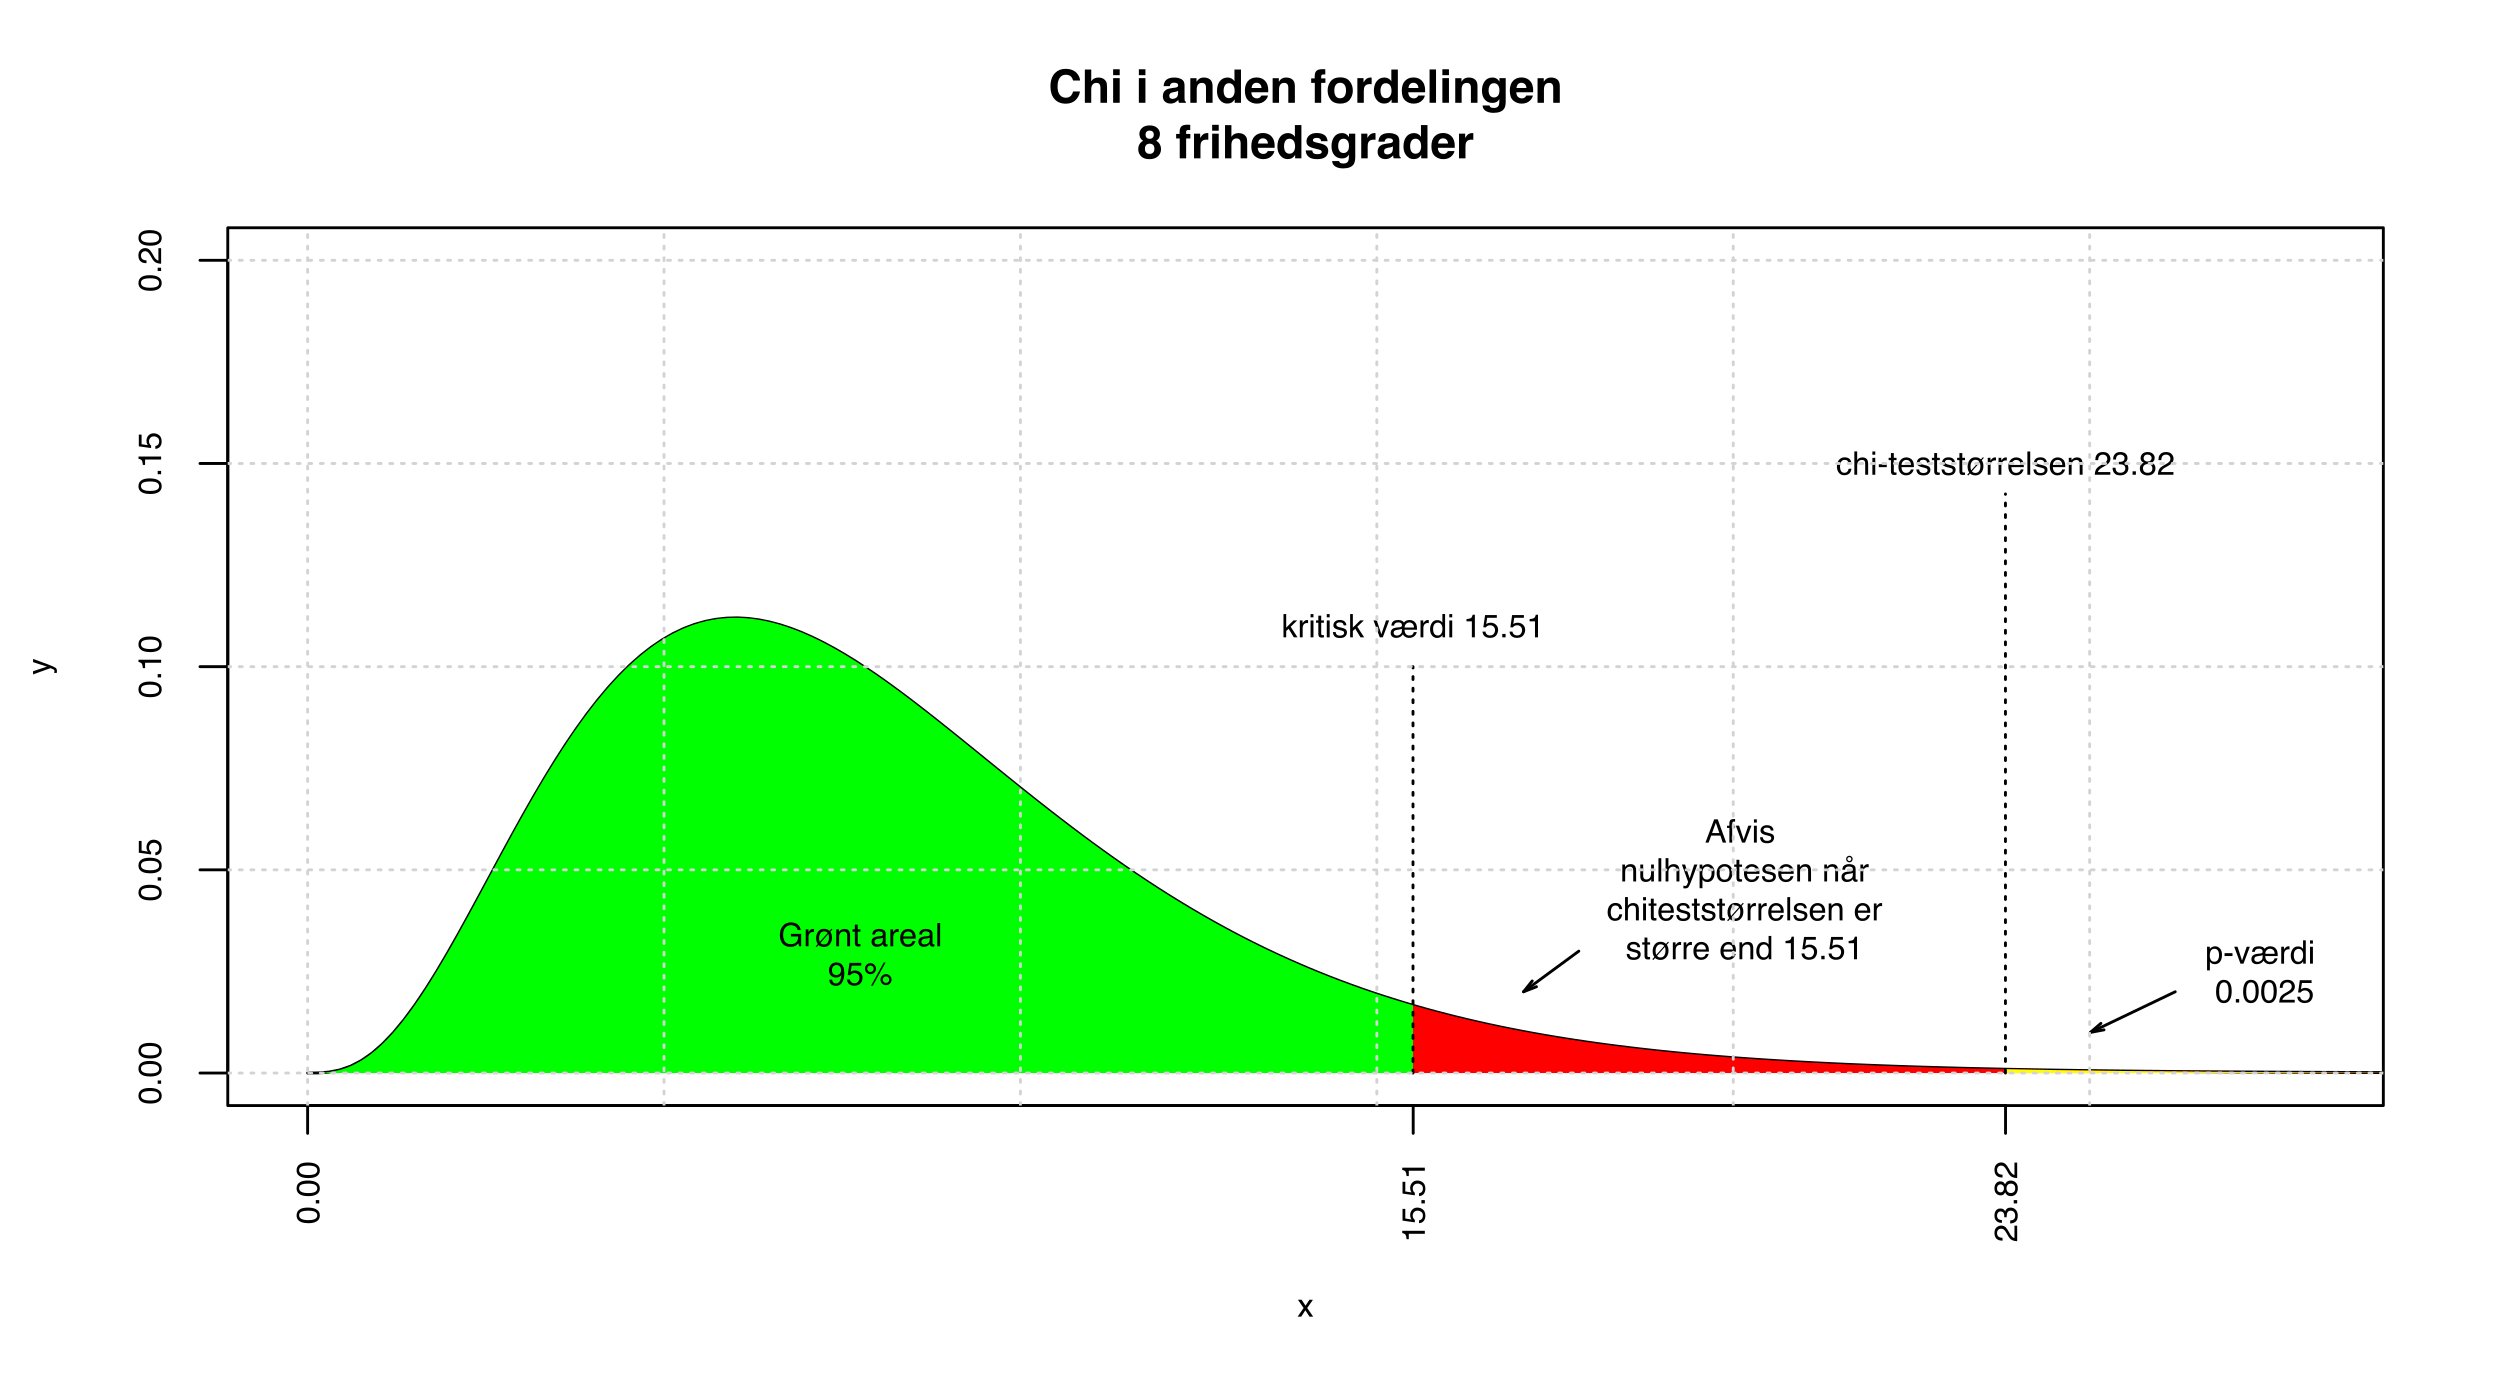 <?xml version="1.0" encoding="UTF-8"?>
<svg xmlns="http://www.w3.org/2000/svg" xmlns:xlink="http://www.w3.org/1999/xlink" width="648pt" height="360pt" viewBox="0 0 648 360" version="1.1">
<defs>
<g>
<symbol overflow="visible" id="glyph0-0">
<path style="stroke:none;" d="M 0 -0.266 L -6.031 -0.266 L -6.031 -5.062 L 0 -5.062 Z M -0.75 -4.297 L -5.281 -4.297 L -5.281 -1.031 L -0.75 -1.031 Z M -0.75 -4.297 "/>
</symbol>
<symbol overflow="visible" id="glyph0-1">
<path style="stroke:none;" d="M -5.875 -2.281 C -5.875 -3.039 -5.562 -3.586 -4.938 -3.922 C -4.457 -4.18 -3.797 -4.312 -2.953 -4.312 C -2.148 -4.312 -1.488 -4.195 -0.969 -3.969 C -0.219 -3.613 0.156 -3.047 0.156 -2.266 C 0.156 -1.555 -0.148 -1.031 -0.766 -0.688 C -1.273 -0.406 -1.957 -0.266 -2.812 -0.266 C -3.488 -0.266 -4.066 -0.348 -4.547 -0.516 C -5.43 -0.836 -5.875 -1.426 -5.875 -2.281 Z M -0.516 -2.266 C -0.516 -2.648 -0.68 -2.953 -1.016 -3.172 C -1.359 -3.398 -1.992 -3.516 -2.922 -3.516 C -3.586 -3.516 -4.133 -3.43 -4.562 -3.266 C -5 -3.109 -5.219 -2.789 -5.219 -2.312 C -5.219 -1.883 -5.008 -1.566 -4.594 -1.359 C -4.188 -1.16 -3.586 -1.062 -2.797 -1.062 C -2.191 -1.062 -1.707 -1.125 -1.344 -1.25 C -0.789 -1.445 -0.516 -1.785 -0.516 -2.266 Z M -0.516 -2.266 "/>
</symbol>
<symbol overflow="visible" id="glyph0-2">
<path style="stroke:none;" d="M -0.891 -0.719 L -0.891 -1.578 L 0 -1.578 L 0 -0.719 Z M -0.891 -0.719 "/>
</symbol>
<symbol overflow="visible" id="glyph0-3">
<path style="stroke:none;" d="M -1.5 -1.031 C -1.07 -1.082 -0.781 -1.281 -0.625 -1.625 C -0.539 -1.801 -0.5 -2.004 -0.5 -2.234 C -0.5 -2.672 -0.641 -2.992 -0.922 -3.203 C -1.203 -3.41 -1.508 -3.516 -1.844 -3.516 C -2.258 -3.516 -2.578 -3.391 -2.797 -3.141 C -3.023 -2.891 -3.141 -2.594 -3.141 -2.25 C -3.141 -1.988 -3.086 -1.766 -2.984 -1.578 C -2.891 -1.398 -2.754 -1.25 -2.578 -1.125 L -2.609 -0.484 L -5.781 -0.938 L -5.781 -3.984 L -5.062 -3.984 L -5.062 -1.484 L -3.438 -1.234 C -3.539 -1.367 -3.617 -1.5 -3.672 -1.625 C -3.754 -1.844 -3.797 -2.098 -3.797 -2.391 C -3.797 -2.922 -3.625 -3.375 -3.281 -3.75 C -2.938 -4.125 -2.492 -4.312 -1.953 -4.312 C -1.398 -4.312 -0.91 -4.141 -0.484 -3.797 C -0.066 -3.453 0.141 -2.906 0.141 -2.156 C 0.141 -1.676 0.008 -1.254 -0.25 -0.891 C -0.52 -0.523 -0.938 -0.316 -1.5 -0.266 Z M -1.5 -1.031 "/>
</symbol>
<symbol overflow="visible" id="glyph0-4">
<path style="stroke:none;" d="M -4.156 -0.797 L -4.734 -0.797 C -4.785 -1.336 -4.867 -1.711 -4.984 -1.922 C -5.109 -2.129 -5.398 -2.285 -5.859 -2.391 L -5.859 -2.969 L 0 -2.969 L 0 -2.188 L -4.156 -2.188 Z M -4.156 -0.797 "/>
</symbol>
<symbol overflow="visible" id="glyph0-5">
<path style="stroke:none;" d="M 0 -0.266 C -0.508 -0.285 -0.953 -0.383 -1.328 -0.562 C -1.703 -0.75 -2.039 -1.109 -2.344 -1.641 L -2.797 -2.438 C -3.004 -2.781 -3.18 -3.023 -3.328 -3.172 C -3.555 -3.398 -3.816 -3.516 -4.109 -3.516 C -4.453 -3.516 -4.723 -3.41 -4.922 -3.203 C -5.117 -2.992 -5.219 -2.719 -5.219 -2.375 C -5.219 -1.875 -5.023 -1.523 -4.641 -1.328 C -4.441 -1.223 -4.16 -1.164 -3.797 -1.156 L -3.797 -0.406 C -4.305 -0.414 -4.723 -0.508 -5.047 -0.688 C -5.609 -1.008 -5.891 -1.578 -5.891 -2.391 C -5.891 -3.055 -5.707 -3.547 -5.344 -3.859 C -4.988 -4.172 -4.586 -4.328 -4.141 -4.328 C -3.672 -4.328 -3.27 -4.16 -2.938 -3.828 C -2.738 -3.641 -2.5 -3.297 -2.219 -2.797 L -1.906 -2.234 C -1.758 -1.961 -1.617 -1.754 -1.484 -1.609 C -1.254 -1.328 -0.992 -1.156 -0.703 -1.094 L -0.703 -4.297 L 0 -4.297 Z M 0 -0.266 "/>
</symbol>
<symbol overflow="visible" id="glyph0-6">
<path style="stroke:none;" d="M -4.391 -3.281 L -4.391 -4.109 C -4.109 -4.004 -3.469 -3.77 -2.469 -3.406 C -1.707 -3.145 -1.094 -2.922 -0.625 -2.734 C 0.5 -2.305 1.18 -2.004 1.422 -1.828 C 1.672 -1.66 1.797 -1.363 1.797 -0.938 C 1.797 -0.832 1.789 -0.75 1.781 -0.688 C 1.781 -0.633 1.77 -0.566 1.75 -0.484 L 1.078 -0.484 C 1.109 -0.609 1.129 -0.695 1.141 -0.75 C 1.148 -0.812 1.156 -0.867 1.156 -0.922 C 1.156 -1.055 1.129 -1.156 1.078 -1.219 C 1.035 -1.281 0.984 -1.332 0.922 -1.375 C 0.891 -1.395 0.773 -1.445 0.578 -1.531 C 0.379 -1.613 0.227 -1.676 0.125 -1.719 L -4.391 -0.094 L -4.391 -0.922 L -0.812 -2.109 Z M -4.5 -2.094 Z M -4.5 -2.094 "/>
</symbol>
<symbol overflow="visible" id="glyph0-7">
<path style="stroke:none;" d="M 0.156 -2.188 C 0.156 -1.488 -0.031 -0.984 -0.406 -0.672 C -0.789 -0.359 -1.258 -0.203 -1.812 -0.203 L -1.812 -0.969 C -1.426 -1 -1.148 -1.07 -0.984 -1.188 C -0.672 -1.375 -0.516 -1.719 -0.516 -2.219 C -0.516 -2.613 -0.617 -2.926 -0.828 -3.156 C -1.035 -3.395 -1.301 -3.516 -1.625 -3.516 C -2.031 -3.516 -2.312 -3.391 -2.469 -3.141 C -2.633 -2.891 -2.719 -2.547 -2.719 -2.109 C -2.719 -2.055 -2.719 -2.004 -2.719 -1.953 C -2.719 -1.91 -2.719 -1.863 -2.719 -1.812 L -3.359 -1.812 C -3.359 -1.883 -3.352 -1.945 -3.344 -2 C -3.344 -2.051 -3.344 -2.109 -3.344 -2.172 C -3.344 -2.441 -3.391 -2.664 -3.484 -2.844 C -3.629 -3.156 -3.898 -3.312 -4.297 -3.312 C -4.586 -3.312 -4.812 -3.207 -4.969 -3 C -5.133 -2.789 -5.219 -2.551 -5.219 -2.281 C -5.219 -1.789 -5.051 -1.445 -4.719 -1.25 C -4.539 -1.145 -4.285 -1.086 -3.953 -1.078 L -3.953 -0.344 C -4.391 -0.344 -4.758 -0.43 -5.062 -0.609 C -5.613 -0.91 -5.891 -1.441 -5.891 -2.203 C -5.891 -2.797 -5.754 -3.254 -5.484 -3.578 C -5.211 -3.91 -4.828 -4.078 -4.328 -4.078 C -3.961 -4.078 -3.672 -3.984 -3.453 -3.797 C -3.305 -3.672 -3.195 -3.516 -3.125 -3.328 C -3.039 -3.629 -2.875 -3.867 -2.625 -4.047 C -2.383 -4.223 -2.086 -4.312 -1.734 -4.312 C -1.18 -4.312 -0.727 -4.125 -0.375 -3.75 C -0.02 -3.383 0.156 -2.863 0.156 -2.188 Z M 0.156 -2.188 "/>
</symbol>
<symbol overflow="visible" id="glyph0-8">
<path style="stroke:none;" d="M -3.422 -2.281 C -3.422 -2.613 -3.508 -2.867 -3.688 -3.047 C -3.875 -3.234 -4.094 -3.328 -4.344 -3.328 C -4.562 -3.328 -4.758 -3.238 -4.938 -3.062 C -5.125 -2.883 -5.219 -2.617 -5.219 -2.266 C -5.219 -1.91 -5.125 -1.648 -4.938 -1.484 C -4.758 -1.328 -4.547 -1.25 -4.297 -1.25 C -4.023 -1.25 -3.812 -1.352 -3.656 -1.562 C -3.5 -1.77 -3.422 -2.008 -3.422 -2.281 Z M -0.5 -2.328 C -0.5 -2.672 -0.594 -2.953 -0.781 -3.172 C -0.969 -3.398 -1.242 -3.516 -1.609 -3.516 C -1.984 -3.516 -2.27 -3.398 -2.469 -3.172 C -2.664 -2.941 -2.766 -2.645 -2.766 -2.281 C -2.766 -1.926 -2.664 -1.633 -2.469 -1.406 C -2.27 -1.188 -1.992 -1.078 -1.641 -1.078 C -1.328 -1.078 -1.055 -1.176 -0.828 -1.375 C -0.609 -1.582 -0.5 -1.898 -0.5 -2.328 Z M -3.125 -1.281 C -3.219 -1.07 -3.32 -0.91 -3.438 -0.797 C -3.656 -0.578 -3.941 -0.469 -4.297 -0.469 C -4.734 -0.469 -5.109 -0.625 -5.422 -0.938 C -5.734 -1.258 -5.891 -1.711 -5.891 -2.297 C -5.891 -2.859 -5.738 -3.301 -5.438 -3.625 C -5.145 -3.945 -4.801 -4.109 -4.406 -4.109 C -4.039 -4.109 -3.742 -4.016 -3.516 -3.828 C -3.391 -3.723 -3.266 -3.562 -3.141 -3.344 C -3.023 -3.582 -2.895 -3.773 -2.75 -3.922 C -2.477 -4.18 -2.125 -4.312 -1.688 -4.312 C -1.164 -4.312 -0.723 -4.133 -0.359 -3.781 C -0.004 -3.438 0.172 -2.945 0.172 -2.312 C 0.172 -1.738 0.016 -1.254 -0.297 -0.859 C -0.609 -0.461 -1.062 -0.266 -1.656 -0.266 C -2 -0.266 -2.297 -0.348 -2.547 -0.516 C -2.805 -0.691 -3 -0.945 -3.125 -1.281 Z M -3.125 -1.281 "/>
</symbol>
<symbol overflow="visible" id="glyph1-0">
<path style="stroke:none;" d="M 0.906 0 L 0.906 -8.641 L 7.859 -8.641 L 7.859 0 Z M 6.781 -1.078 L 6.781 -7.562 L 1.984 -7.562 L 1.984 -1.078 Z M 6.781 -1.078 "/>
</symbol>
<symbol overflow="visible" id="glyph1-1">
<path style="stroke:none;" d="M 0.547 -4.25 C 0.547 -5.758 0.945 -6.922 1.75 -7.734 C 2.457 -8.441 3.352 -8.797 4.438 -8.797 C 5.883 -8.797 6.945 -8.32 7.625 -7.375 C 8 -6.832 8.195 -6.297 8.219 -5.766 L 6.422 -5.766 C 6.297 -6.172 6.145 -6.484 5.969 -6.703 C 5.633 -7.078 5.145 -7.266 4.5 -7.266 C 3.844 -7.266 3.328 -7 2.953 -6.469 C 2.578 -5.938 2.391 -5.188 2.391 -4.219 C 2.391 -3.25 2.586 -2.52 2.984 -2.031 C 3.391 -1.551 3.898 -1.312 4.516 -1.312 C 5.148 -1.312 5.629 -1.52 5.953 -1.938 C 6.141 -2.164 6.297 -2.5 6.422 -2.938 L 8.203 -2.938 C 8.047 -2 7.645 -1.234 7 -0.641 C 6.363 -0.055 5.539 0.234 4.531 0.234 C 3.289 0.234 2.316 -0.16 1.609 -0.953 C 0.898 -1.754 0.547 -2.852 0.547 -4.25 Z M 4.391 -8.906 Z M 4.391 -8.906 "/>
</symbol>
<symbol overflow="visible" id="glyph1-2">
<path style="stroke:none;" d="M 4.297 -6.547 C 4.691 -6.547 5.051 -6.477 5.375 -6.344 C 5.695 -6.207 5.961 -6 6.172 -5.719 C 6.348 -5.477 6.453 -5.234 6.484 -4.984 C 6.523 -4.734 6.547 -4.32 6.547 -3.75 L 6.547 0 L 4.844 0 L 4.844 -3.891 C 4.844 -4.234 4.785 -4.508 4.672 -4.719 C 4.516 -5.008 4.223 -5.156 3.797 -5.156 C 3.359 -5.156 3.023 -5.008 2.797 -4.719 C 2.566 -4.426 2.453 -4.004 2.453 -3.453 L 2.453 0 L 0.797 0 L 0.797 -8.609 L 2.453 -8.609 L 2.453 -5.562 C 2.691 -5.926 2.973 -6.18 3.297 -6.328 C 3.617 -6.473 3.953 -6.547 4.297 -6.547 Z M 4.297 -6.547 "/>
</symbol>
<symbol overflow="visible" id="glyph1-3">
<path style="stroke:none;" d="M 2.5 -7.156 L 0.797 -7.156 L 0.797 -8.688 L 2.5 -8.688 Z M 0.797 -6.391 L 2.5 -6.391 L 2.5 0 L 0.797 0 Z M 0.797 -6.391 "/>
</symbol>
<symbol overflow="visible" id="glyph1-4">
<path style="stroke:none;" d=""/>
</symbol>
<symbol overflow="visible" id="glyph1-5">
<path style="stroke:none;" d="M 4.297 -3.109 C 4.191 -3.035 4.086 -2.977 3.984 -2.938 C 3.879 -2.906 3.734 -2.867 3.547 -2.828 L 3.172 -2.766 C 2.816 -2.703 2.562 -2.625 2.406 -2.531 C 2.145 -2.375 2.016 -2.141 2.016 -1.828 C 2.016 -1.535 2.094 -1.328 2.25 -1.203 C 2.414 -1.078 2.613 -1.016 2.844 -1.016 C 3.195 -1.016 3.523 -1.117 3.828 -1.328 C 4.129 -1.535 4.285 -1.922 4.297 -2.484 Z M 3.281 -3.891 C 3.594 -3.922 3.816 -3.969 3.953 -4.031 C 4.191 -4.133 4.312 -4.289 4.312 -4.5 C 4.312 -4.77 4.219 -4.953 4.031 -5.047 C 3.852 -5.148 3.586 -5.203 3.234 -5.203 C 2.836 -5.203 2.555 -5.102 2.391 -4.906 C 2.273 -4.758 2.195 -4.562 2.156 -4.312 L 0.547 -4.312 C 0.586 -4.875 0.742 -5.336 1.016 -5.703 C 1.461 -6.266 2.223 -6.547 3.297 -6.547 C 3.992 -6.547 4.613 -6.406 5.156 -6.125 C 5.695 -5.844 5.969 -5.316 5.969 -4.547 L 5.969 -1.625 C 5.969 -1.414 5.973 -1.172 5.984 -0.891 C 5.992 -0.672 6.023 -0.52 6.078 -0.438 C 6.141 -0.363 6.223 -0.301 6.328 -0.25 L 6.328 0 L 4.516 0 C 4.461 -0.125 4.426 -0.242 4.406 -0.359 C 4.383 -0.473 4.367 -0.602 4.359 -0.75 C 4.129 -0.5 3.863 -0.285 3.562 -0.109 C 3.207 0.098 2.801 0.203 2.344 0.203 C 1.77 0.203 1.289 0.035 0.906 -0.297 C 0.531 -0.629 0.344 -1.098 0.344 -1.703 C 0.344 -2.484 0.645 -3.051 1.25 -3.406 C 1.582 -3.594 2.07 -3.727 2.719 -3.812 Z M 3.375 -6.562 Z M 3.375 -6.562 "/>
</symbol>
<symbol overflow="visible" id="glyph1-6">
<path style="stroke:none;" d="M 4.312 -6.547 C 4.977 -6.547 5.52 -6.367 5.938 -6.016 C 6.352 -5.672 6.562 -5.098 6.562 -4.297 L 6.562 0 L 4.859 0 L 4.859 -3.891 C 4.859 -4.223 4.812 -4.477 4.719 -4.656 C 4.562 -4.988 4.25 -5.156 3.781 -5.156 C 3.219 -5.156 2.832 -4.914 2.625 -4.438 C 2.508 -4.176 2.453 -3.848 2.453 -3.453 L 2.453 0 L 0.797 0 L 0.797 -6.375 L 2.406 -6.375 L 2.406 -5.438 C 2.613 -5.77 2.816 -6.008 3.016 -6.156 C 3.359 -6.414 3.789 -6.547 4.312 -6.547 Z M 3.703 -6.562 Z M 3.703 -6.562 "/>
</symbol>
<symbol overflow="visible" id="glyph1-7">
<path style="stroke:none;" d="M 3.141 -6.547 C 3.523 -6.547 3.867 -6.457 4.172 -6.281 C 4.473 -6.113 4.719 -5.879 4.906 -5.578 L 4.906 -8.625 L 6.594 -8.625 L 6.594 0 L 4.969 0 L 4.969 -0.891 C 4.727 -0.504 4.457 -0.223 4.156 -0.047 C 3.852 0.117 3.473 0.203 3.016 0.203 C 2.273 0.203 1.648 -0.098 1.141 -0.703 C 0.629 -1.305 0.375 -2.082 0.375 -3.031 C 0.375 -4.125 0.625 -4.984 1.125 -5.609 C 1.625 -6.234 2.297 -6.547 3.141 -6.547 Z M 3.5 -1.203 C 3.969 -1.203 4.328 -1.379 4.578 -1.734 C 4.828 -2.086 4.953 -2.539 4.953 -3.094 C 4.953 -3.875 4.754 -4.438 4.359 -4.781 C 4.109 -4.977 3.828 -5.078 3.516 -5.078 C 3.023 -5.078 2.664 -4.891 2.438 -4.516 C 2.207 -4.148 2.094 -3.695 2.094 -3.156 C 2.094 -2.562 2.207 -2.086 2.438 -1.734 C 2.676 -1.379 3.031 -1.203 3.5 -1.203 Z M 3.5 -1.203 "/>
</symbol>
<symbol overflow="visible" id="glyph1-8">
<path style="stroke:none;" d="M 3.297 -5.188 C 2.91 -5.188 2.609 -5.062 2.391 -4.812 C 2.18 -4.57 2.051 -4.242 2 -3.828 L 4.594 -3.828 C 4.562 -4.273 4.426 -4.613 4.188 -4.844 C 3.945 -5.07 3.648 -5.188 3.297 -5.188 Z M 3.297 -6.562 C 3.828 -6.562 4.305 -6.457 4.734 -6.25 C 5.16 -6.051 5.516 -5.738 5.797 -5.312 C 6.047 -4.938 6.207 -4.5 6.281 -4 C 6.32 -3.707 6.336 -3.285 6.328 -2.734 L 1.953 -2.734 C 1.984 -2.086 2.188 -1.641 2.562 -1.391 C 2.789 -1.223 3.066 -1.141 3.391 -1.141 C 3.734 -1.141 4.016 -1.238 4.234 -1.438 C 4.348 -1.539 4.453 -1.688 4.547 -1.875 L 6.25 -1.875 C 6.207 -1.5 6.008 -1.113 5.656 -0.719 C 5.102 -0.094 4.336 0.219 3.359 0.219 C 2.547 0.219 1.828 -0.039 1.203 -0.562 C 0.586 -1.094 0.281 -1.945 0.281 -3.125 C 0.281 -4.227 0.555 -5.078 1.109 -5.672 C 1.672 -6.266 2.398 -6.562 3.297 -6.562 Z M 3.422 -6.562 Z M 3.422 -6.562 "/>
</symbol>
<symbol overflow="visible" id="glyph1-9">
<path style="stroke:none;" d="M 3.141 -8.719 C 3.242 -8.719 3.336 -8.711 3.422 -8.703 C 3.504 -8.703 3.625 -8.695 3.781 -8.688 L 3.781 -7.328 C 3.688 -7.336 3.523 -7.344 3.297 -7.344 C 3.078 -7.352 2.926 -7.305 2.844 -7.203 C 2.758 -7.109 2.719 -7 2.719 -6.875 C 2.719 -6.75 2.719 -6.566 2.719 -6.328 L 3.812 -6.328 L 3.812 -5.156 L 2.719 -5.156 L 2.719 0 L 1.062 0 L 1.062 -5.156 L 0.125 -5.156 L 0.125 -6.328 L 1.031 -6.328 L 1.031 -6.734 C 1.031 -7.422 1.148 -7.895 1.391 -8.156 C 1.629 -8.531 2.211 -8.719 3.141 -8.719 Z M 3.141 -8.719 "/>
</symbol>
<symbol overflow="visible" id="glyph1-10">
<path style="stroke:none;" d="M 3.641 -1.172 C 4.129 -1.172 4.504 -1.344 4.766 -1.688 C 5.023 -2.039 5.156 -2.539 5.156 -3.188 C 5.156 -3.82 5.023 -4.312 4.766 -4.656 C 4.504 -5.008 4.129 -5.188 3.641 -5.188 C 3.148 -5.188 2.773 -5.008 2.516 -4.656 C 2.254 -4.312 2.125 -3.82 2.125 -3.188 C 2.125 -2.539 2.254 -2.039 2.516 -1.688 C 2.773 -1.344 3.148 -1.172 3.641 -1.172 Z M 6.922 -3.188 C 6.922 -2.25 6.648 -1.445 6.109 -0.781 C 5.566 -0.113 4.75 0.219 3.656 0.219 C 2.551 0.219 1.727 -0.113 1.188 -0.781 C 0.656 -1.445 0.391 -2.25 0.391 -3.188 C 0.391 -4.102 0.656 -4.898 1.188 -5.578 C 1.727 -6.254 2.551 -6.594 3.656 -6.594 C 4.75 -6.594 5.566 -6.254 6.109 -5.578 C 6.648 -4.898 6.922 -4.102 6.922 -3.188 Z M 3.656 -6.562 Z M 3.656 -6.562 "/>
</symbol>
<symbol overflow="visible" id="glyph1-11">
<path style="stroke:none;" d="M 4.25 -6.547 C 4.281 -6.547 4.305 -6.539 4.328 -6.531 C 4.348 -6.531 4.395 -6.531 4.469 -6.531 L 4.469 -4.812 C 4.363 -4.82 4.27 -4.828 4.188 -4.828 C 4.102 -4.836 4.035 -4.844 3.984 -4.844 C 3.316 -4.844 2.867 -4.625 2.641 -4.188 C 2.504 -3.945 2.438 -3.566 2.438 -3.047 L 2.438 0 L 0.766 0 L 0.766 -6.391 L 2.359 -6.391 L 2.359 -5.281 C 2.617 -5.695 2.844 -5.984 3.031 -6.141 C 3.344 -6.41 3.75 -6.547 4.25 -6.547 Z M 4.25 -6.547 "/>
</symbol>
<symbol overflow="visible" id="glyph1-12">
<path style="stroke:none;" d="M 2.484 0 L 0.812 0 L 0.812 -8.641 L 2.484 -8.641 Z M 2.484 0 "/>
</symbol>
<symbol overflow="visible" id="glyph1-13">
<path style="stroke:none;" d="M 3.516 -1.375 C 3.91 -1.375 4.242 -1.52 4.516 -1.812 C 4.785 -2.102 4.922 -2.57 4.922 -3.219 C 4.922 -3.82 4.789 -4.281 4.531 -4.594 C 4.281 -4.914 3.938 -5.078 3.5 -5.078 C 2.914 -5.078 2.516 -4.801 2.297 -4.25 C 2.172 -3.957 2.109 -3.598 2.109 -3.172 C 2.109 -2.797 2.172 -2.469 2.297 -2.188 C 2.523 -1.645 2.93 -1.375 3.516 -1.375 Z M 3.109 -6.547 C 3.43 -6.547 3.707 -6.492 3.938 -6.391 C 4.344 -6.223 4.672 -5.914 4.922 -5.469 L 4.922 -6.391 L 6.547 -6.391 L 6.547 -0.328 C 6.547 0.492 6.41 1.113 6.141 1.531 C 5.66 2.25 4.742 2.609 3.391 2.609 C 2.578 2.609 1.91 2.445 1.391 2.125 C 0.879 1.812 0.598 1.336 0.547 0.703 L 2.359 0.703 C 2.398 0.891 2.473 1.031 2.578 1.125 C 2.766 1.27 3.07 1.344 3.5 1.344 C 4.094 1.344 4.492 1.145 4.703 0.75 C 4.836 0.488 4.906 0.051 4.906 -0.562 L 4.906 -0.969 C 4.738 -0.695 4.566 -0.492 4.391 -0.359 C 4.055 -0.098 3.625 0.031 3.094 0.031 C 2.27 0.031 1.613 -0.254 1.125 -0.828 C 0.633 -1.41 0.391 -2.191 0.391 -3.172 C 0.391 -4.117 0.625 -4.914 1.094 -5.562 C 1.57 -6.219 2.242 -6.547 3.109 -6.547 Z M 3.641 -6.562 Z M 3.641 -6.562 "/>
</symbol>
<symbol overflow="visible" id="glyph1-14">
<path style="stroke:none;" d="M 2.047 -2.469 C 2.047 -2.051 2.156 -1.727 2.375 -1.5 C 2.594 -1.27 2.895 -1.156 3.281 -1.156 C 3.656 -1.156 3.953 -1.27 4.172 -1.5 C 4.391 -1.727 4.5 -2.051 4.5 -2.469 C 4.5 -2.906 4.391 -3.234 4.172 -3.453 C 3.953 -3.68 3.656 -3.797 3.281 -3.797 C 2.906 -3.797 2.602 -3.68 2.375 -3.453 C 2.156 -3.234 2.047 -2.906 2.047 -2.469 Z M 0.312 -2.359 C 0.312 -2.836 0.422 -3.27 0.641 -3.656 C 0.859 -4.039 1.176 -4.332 1.594 -4.531 C 1.188 -4.801 0.922 -5.094 0.797 -5.406 C 0.672 -5.727 0.609 -6.031 0.609 -6.312 C 0.609 -6.926 0.836 -7.445 1.297 -7.875 C 1.766 -8.312 2.426 -8.531 3.281 -8.531 C 4.125 -8.531 4.773 -8.312 5.234 -7.875 C 5.703 -7.445 5.938 -6.926 5.938 -6.312 C 5.938 -6.031 5.875 -5.727 5.75 -5.406 C 5.633 -5.094 5.367 -4.816 4.953 -4.578 C 5.367 -4.348 5.68 -4.039 5.891 -3.656 C 6.109 -3.27 6.219 -2.836 6.219 -2.359 C 6.219 -1.641 5.953 -1.031 5.422 -0.531 C 4.891 -0.031 4.148 0.219 3.203 0.219 C 2.254 0.219 1.535 -0.031 1.047 -0.531 C 0.555 -1.031 0.312 -1.641 0.312 -2.359 Z M 2.203 -6.125 C 2.203 -5.812 2.297 -5.555 2.484 -5.359 C 2.672 -5.16 2.938 -5.062 3.281 -5.062 C 3.613 -5.062 3.875 -5.16 4.062 -5.359 C 4.25 -5.555 4.344 -5.812 4.344 -6.125 C 4.344 -6.457 4.25 -6.719 4.062 -6.906 C 3.875 -7.094 3.613 -7.188 3.281 -7.188 C 2.938 -7.188 2.672 -7.094 2.484 -6.906 C 2.297 -6.719 2.203 -6.457 2.203 -6.125 Z M 2.203 -6.125 "/>
</symbol>
<symbol overflow="visible" id="glyph1-15">
<path style="stroke:none;" d="M 2.078 -2.047 C 2.117 -1.742 2.195 -1.531 2.312 -1.406 C 2.52 -1.188 2.898 -1.078 3.453 -1.078 C 3.785 -1.078 4.047 -1.125 4.234 -1.219 C 4.43 -1.312 4.531 -1.457 4.531 -1.656 C 4.531 -1.844 4.453 -1.988 4.297 -2.094 C 4.141 -2.188 3.562 -2.352 2.562 -2.594 C 1.832 -2.77 1.32 -2.992 1.031 -3.266 C 0.727 -3.523 0.578 -3.906 0.578 -4.406 C 0.578 -5 0.805 -5.504 1.266 -5.922 C 1.734 -6.348 2.391 -6.562 3.234 -6.562 C 4.023 -6.562 4.672 -6.398 5.172 -6.078 C 5.68 -5.766 5.973 -5.219 6.047 -4.438 L 4.375 -4.438 C 4.352 -4.656 4.289 -4.828 4.188 -4.953 C 4.008 -5.18 3.695 -5.297 3.25 -5.297 C 2.883 -5.297 2.625 -5.238 2.469 -5.125 C 2.32 -5.008 2.25 -4.875 2.25 -4.719 C 2.25 -4.531 2.328 -4.395 2.484 -4.312 C 2.648 -4.219 3.234 -4.062 4.234 -3.844 C 4.898 -3.688 5.395 -3.453 5.719 -3.141 C 6.051 -2.816 6.219 -2.414 6.219 -1.938 C 6.219 -1.301 5.984 -0.781 5.516 -0.375 C 5.047 0.02 4.316 0.219 3.328 0.219 C 2.328 0.219 1.586 0.004 1.109 -0.422 C 0.629 -0.848 0.391 -1.391 0.391 -2.047 Z M 3.359 -6.562 Z M 3.359 -6.562 "/>
</symbol>
<symbol overflow="visible" id="glyph2-0">
<path style="stroke:none;" d="M 0.266 0 L 0.266 -6.031 L 5.062 -6.031 L 5.062 0 Z M 4.297 -0.75 L 4.297 -5.281 L 1.031 -5.281 L 1.031 -0.75 Z M 4.297 -0.75 "/>
</symbol>
<symbol overflow="visible" id="glyph2-1">
<path style="stroke:none;" d="M 0.125 -4.391 L 1.078 -4.391 L 2.094 -2.844 L 3.109 -4.391 L 4.016 -4.375 L 2.531 -2.25 L 4.078 0 L 3.125 0 L 2.047 -1.656 L 0.984 0 L 0.047 0 L 1.594 -2.25 Z M 0.125 -4.391 "/>
</symbol>
<symbol overflow="visible" id="glyph2-2">
<path style="stroke:none;" d="M 3.734 -2.469 L 2.812 -5.141 L 1.844 -2.469 Z M 2.391 -6.031 L 3.312 -6.031 L 5.5 0 L 4.609 0 L 4 -1.812 L 1.609 -1.812 L 0.953 0 L 0.125 0 Z M 2.391 -6.031 "/>
</symbol>
<symbol overflow="visible" id="glyph2-3">
<path style="stroke:none;" d="M 0.719 -5.062 C 0.738 -5.375 0.797 -5.598 0.891 -5.734 C 1.055 -5.984 1.391 -6.109 1.891 -6.109 C 1.93 -6.109 1.977 -6.109 2.031 -6.109 C 2.082 -6.109 2.141 -6.102 2.203 -6.094 L 2.203 -5.422 C 2.117 -5.43 2.062 -5.438 2.031 -5.438 C 2 -5.438 1.969 -5.438 1.938 -5.438 C 1.707 -5.438 1.57 -5.379 1.531 -5.266 C 1.488 -5.148 1.469 -4.852 1.469 -4.375 L 2.203 -4.375 L 2.203 -3.797 L 1.453 -3.797 L 1.453 0 L 0.719 0 L 0.719 -3.797 L 0.109 -3.797 L 0.109 -4.375 L 0.719 -4.375 Z M 0.719 -5.062 "/>
</symbol>
<symbol overflow="visible" id="glyph2-4">
<path style="stroke:none;" d="M 0.906 -4.391 L 2.078 -0.812 L 3.297 -4.391 L 4.109 -4.391 L 2.453 0 L 1.672 0 L 0.047 -4.391 Z M 0.906 -4.391 "/>
</symbol>
<symbol overflow="visible" id="glyph2-5">
<path style="stroke:none;" d="M 0.547 -4.375 L 1.297 -4.375 L 1.297 0 L 0.547 0 Z M 0.547 -6.031 L 1.297 -6.031 L 1.297 -5.188 L 0.547 -5.188 Z M 0.547 -6.031 "/>
</symbol>
<symbol overflow="visible" id="glyph2-6">
<path style="stroke:none;" d="M 0.984 -1.375 C 1.004 -1.133 1.066 -0.945 1.172 -0.812 C 1.348 -0.57 1.672 -0.453 2.141 -0.453 C 2.41 -0.453 2.648 -0.508 2.859 -0.625 C 3.066 -0.75 3.172 -0.938 3.172 -1.188 C 3.172 -1.375 3.086 -1.52 2.922 -1.625 C 2.816 -1.676 2.602 -1.742 2.281 -1.828 L 1.703 -1.969 C 1.328 -2.062 1.051 -2.164 0.875 -2.281 C 0.551 -2.477 0.391 -2.754 0.391 -3.109 C 0.391 -3.523 0.539 -3.863 0.844 -4.125 C 1.145 -4.383 1.547 -4.516 2.047 -4.516 C 2.711 -4.516 3.191 -4.316 3.484 -3.922 C 3.672 -3.68 3.758 -3.414 3.75 -3.125 L 3.047 -3.125 C 3.035 -3.289 2.977 -3.445 2.875 -3.594 C 2.707 -3.781 2.414 -3.875 2 -3.875 C 1.719 -3.875 1.504 -3.82 1.359 -3.719 C 1.211 -3.613 1.141 -3.473 1.141 -3.297 C 1.141 -3.109 1.234 -2.957 1.422 -2.844 C 1.535 -2.77 1.695 -2.707 1.906 -2.656 L 2.406 -2.531 C 2.938 -2.406 3.289 -2.281 3.469 -2.156 C 3.758 -1.969 3.906 -1.672 3.906 -1.266 C 3.906 -0.879 3.754 -0.539 3.453 -0.25 C 3.16 0.031 2.707 0.172 2.094 0.172 C 1.438 0.172 0.973 0.023 0.703 -0.266 C 0.43 -0.566 0.285 -0.938 0.266 -1.375 Z M 2.078 -4.5 Z M 2.078 -4.5 "/>
</symbol>
<symbol overflow="visible" id="glyph2-7">
<path style="stroke:none;" d=""/>
</symbol>
<symbol overflow="visible" id="glyph2-8">
<path style="stroke:none;" d="M 0.547 -4.391 L 1.25 -4.391 L 1.25 -3.766 C 1.457 -4.023 1.676 -4.211 1.906 -4.328 C 2.133 -4.441 2.395 -4.5 2.688 -4.5 C 3.301 -4.5 3.719 -4.281 3.938 -3.844 C 4.062 -3.602 4.125 -3.258 4.125 -2.812 L 4.125 0 L 3.375 0 L 3.375 -2.766 C 3.375 -3.035 3.332 -3.254 3.25 -3.422 C 3.125 -3.691 2.891 -3.828 2.547 -3.828 C 2.367 -3.828 2.223 -3.812 2.109 -3.781 C 1.91 -3.719 1.734 -3.598 1.578 -3.422 C 1.453 -3.273 1.367 -3.125 1.328 -2.969 C 1.297 -2.812 1.281 -2.586 1.281 -2.297 L 1.281 0 L 0.547 0 Z M 2.281 -4.5 Z M 2.281 -4.5 "/>
</symbol>
<symbol overflow="visible" id="glyph2-9">
<path style="stroke:none;" d="M 1.281 -4.391 L 1.281 -1.484 C 1.281 -1.254 1.316 -1.066 1.391 -0.922 C 1.516 -0.66 1.758 -0.531 2.125 -0.531 C 2.633 -0.531 2.984 -0.758 3.172 -1.219 C 3.273 -1.469 3.328 -1.805 3.328 -2.234 L 3.328 -4.391 L 4.062 -4.391 L 4.062 0 L 3.359 0 L 3.375 -0.656 C 3.281 -0.477 3.16 -0.332 3.016 -0.219 C 2.734 0.008 2.391 0.125 1.984 0.125 C 1.359 0.125 0.93 -0.086 0.703 -0.516 C 0.586 -0.734 0.531 -1.031 0.531 -1.406 L 0.531 -4.391 Z M 2.297 -4.5 Z M 2.297 -4.5 "/>
</symbol>
<symbol overflow="visible" id="glyph2-10">
<path style="stroke:none;" d="M 0.562 -6.031 L 1.297 -6.031 L 1.297 0 L 0.562 0 Z M 0.562 -6.031 "/>
</symbol>
<symbol overflow="visible" id="glyph2-11">
<path style="stroke:none;" d="M 0.547 -6.047 L 1.281 -6.047 L 1.281 -3.797 C 1.457 -4.023 1.613 -4.18 1.75 -4.266 C 1.988 -4.422 2.285 -4.5 2.641 -4.5 C 3.273 -4.5 3.707 -4.273 3.938 -3.828 C 4.062 -3.586 4.125 -3.25 4.125 -2.812 L 4.125 0 L 3.359 0 L 3.359 -2.766 C 3.359 -3.086 3.32 -3.328 3.25 -3.484 C 3.113 -3.723 2.859 -3.844 2.484 -3.844 C 2.18 -3.844 1.906 -3.734 1.656 -3.516 C 1.406 -3.305 1.281 -2.91 1.281 -2.328 L 1.281 0 L 0.547 0 Z M 0.547 -6.047 "/>
</symbol>
<symbol overflow="visible" id="glyph2-12">
<path style="stroke:none;" d="M 3.281 -4.391 L 4.109 -4.391 C 4.004 -4.109 3.77 -3.469 3.406 -2.469 C 3.145 -1.707 2.922 -1.094 2.734 -0.625 C 2.305 0.5 2.004 1.18 1.828 1.422 C 1.66 1.672 1.363 1.797 0.938 1.797 C 0.832 1.797 0.75 1.789 0.688 1.781 C 0.633 1.781 0.566 1.77 0.484 1.75 L 0.484 1.078 C 0.609 1.109 0.695 1.129 0.75 1.141 C 0.812 1.148 0.867 1.156 0.922 1.156 C 1.055 1.156 1.156 1.129 1.219 1.078 C 1.281 1.035 1.332 0.984 1.375 0.922 C 1.395 0.891 1.445 0.773 1.531 0.578 C 1.613 0.379 1.676 0.227 1.719 0.125 L 0.094 -4.391 L 0.922 -4.391 L 2.109 -0.812 Z M 2.094 -4.5 Z M 2.094 -4.5 "/>
</symbol>
<symbol overflow="visible" id="glyph2-13">
<path style="stroke:none;" d="M 2.391 -0.5 C 2.742 -0.5 3.031 -0.641 3.25 -0.922 C 3.477 -1.211 3.594 -1.645 3.594 -2.219 C 3.594 -2.57 3.547 -2.875 3.453 -3.125 C 3.254 -3.613 2.898 -3.859 2.391 -3.859 C 1.879 -3.859 1.531 -3.602 1.344 -3.094 C 1.238 -2.812 1.188 -2.461 1.188 -2.047 C 1.188 -1.703 1.238 -1.41 1.344 -1.172 C 1.539 -0.723 1.891 -0.5 2.391 -0.5 Z M 0.484 -4.375 L 1.203 -4.375 L 1.203 -3.797 C 1.348 -3.992 1.508 -4.145 1.688 -4.25 C 1.938 -4.414 2.227 -4.5 2.562 -4.5 C 3.062 -4.5 3.484 -4.305 3.828 -3.922 C 4.18 -3.547 4.359 -3.004 4.359 -2.297 C 4.359 -1.336 4.109 -0.648 3.609 -0.234 C 3.285 0.016 2.914 0.141 2.5 0.141 C 2.164 0.141 1.883 0.07 1.656 -0.062 C 1.531 -0.145 1.383 -0.289 1.219 -0.5 L 1.219 1.75 L 0.484 1.75 Z M 0.484 -4.375 "/>
</symbol>
<symbol overflow="visible" id="glyph2-14">
<path style="stroke:none;" d="M 2.281 -0.469 C 2.77 -0.469 3.102 -0.656 3.281 -1.031 C 3.469 -1.406 3.562 -1.816 3.562 -2.266 C 3.562 -2.68 3.5 -3.016 3.375 -3.266 C 3.164 -3.672 2.805 -3.875 2.297 -3.875 C 1.848 -3.875 1.52 -3.703 1.312 -3.359 C 1.102 -3.016 1 -2.598 1 -2.109 C 1 -1.641 1.102 -1.25 1.312 -0.938 C 1.52 -0.625 1.844 -0.469 2.281 -0.469 Z M 2.312 -4.516 C 2.883 -4.516 3.363 -4.328 3.75 -3.953 C 4.145 -3.578 4.344 -3.023 4.344 -2.297 C 4.344 -1.586 4.164 -1 3.812 -0.531 C 3.469 -0.07 2.938 0.156 2.219 0.156 C 1.613 0.156 1.129 -0.047 0.766 -0.453 C 0.41 -0.859 0.234 -1.41 0.234 -2.109 C 0.234 -2.836 0.422 -3.422 0.797 -3.859 C 1.172 -4.297 1.676 -4.516 2.312 -4.516 Z M 2.297 -4.5 Z M 2.297 -4.5 "/>
</symbol>
<symbol overflow="visible" id="glyph2-15">
<path style="stroke:none;" d="M 0.688 -5.625 L 1.438 -5.625 L 1.438 -4.391 L 2.141 -4.391 L 2.141 -3.797 L 1.438 -3.797 L 1.438 -0.922 C 1.438 -0.766 1.488 -0.66 1.594 -0.609 C 1.645 -0.586 1.738 -0.578 1.875 -0.578 C 1.914 -0.578 1.957 -0.578 2 -0.578 C 2.039 -0.578 2.086 -0.578 2.141 -0.578 L 2.141 0 C 2.055 0.02 1.969 0.035 1.875 0.047 C 1.781 0.055 1.68 0.062 1.578 0.062 C 1.234 0.062 1 -0.02 0.875 -0.188 C 0.75 -0.363 0.688 -0.594 0.688 -0.875 L 0.688 -3.797 L 0.094 -3.797 L 0.094 -4.391 L 0.688 -4.391 Z M 0.688 -5.625 "/>
</symbol>
<symbol overflow="visible" id="glyph2-16">
<path style="stroke:none;" d="M 2.375 -4.5 C 2.688 -4.5 2.988 -4.426 3.281 -4.281 C 3.57 -4.133 3.797 -3.941 3.953 -3.703 C 4.098 -3.484 4.195 -3.227 4.25 -2.938 C 4.289 -2.727 4.312 -2.406 4.312 -1.969 L 1.094 -1.969 C 1.102 -1.52 1.207 -1.16 1.406 -0.891 C 1.602 -0.617 1.906 -0.484 2.312 -0.484 C 2.695 -0.484 3.008 -0.609 3.25 -0.859 C 3.375 -1.016 3.461 -1.188 3.516 -1.375 L 4.25 -1.375 C 4.227 -1.219 4.16 -1.039 4.047 -0.844 C 3.941 -0.645 3.82 -0.484 3.688 -0.359 C 3.469 -0.141 3.191 0.008 2.859 0.094 C 2.68 0.133 2.477 0.156 2.25 0.156 C 1.707 0.156 1.242 -0.039 0.859 -0.438 C 0.484 -0.832 0.297 -1.391 0.297 -2.109 C 0.297 -2.816 0.484 -3.391 0.859 -3.828 C 1.242 -4.273 1.75 -4.5 2.375 -4.5 Z M 3.547 -2.547 C 3.516 -2.867 3.445 -3.125 3.344 -3.312 C 3.133 -3.664 2.797 -3.844 2.328 -3.844 C 1.984 -3.844 1.695 -3.719 1.469 -3.469 C 1.238 -3.227 1.117 -2.922 1.109 -2.547 Z M 2.297 -4.5 Z M 2.297 -4.5 "/>
</symbol>
<symbol overflow="visible" id="glyph2-17">
<path style="stroke:none;" d="M 1.109 -1.172 C 1.109 -0.953 1.188 -0.781 1.344 -0.656 C 1.5 -0.539 1.68 -0.484 1.891 -0.484 C 2.148 -0.484 2.406 -0.539 2.656 -0.656 C 3.062 -0.852 3.266 -1.18 3.266 -1.641 L 3.266 -2.234 C 3.172 -2.18 3.051 -2.133 2.906 -2.094 C 2.77 -2.051 2.633 -2.023 2.5 -2.016 L 2.047 -1.953 C 1.785 -1.922 1.586 -1.863 1.453 -1.781 C 1.223 -1.656 1.109 -1.453 1.109 -1.172 Z M 2.891 -2.656 C 3.066 -2.688 3.18 -2.758 3.234 -2.875 C 3.266 -2.938 3.281 -3.031 3.281 -3.156 C 3.281 -3.406 3.191 -3.586 3.016 -3.703 C 2.836 -3.816 2.582 -3.875 2.25 -3.875 C 1.863 -3.875 1.586 -3.77 1.422 -3.562 C 1.336 -3.445 1.281 -3.273 1.25 -3.047 L 0.562 -3.047 C 0.57 -3.586 0.742 -3.961 1.078 -4.172 C 1.422 -4.391 1.816 -4.5 2.266 -4.5 C 2.785 -4.5 3.207 -4.398 3.531 -4.203 C 3.844 -4.004 4 -3.695 4 -3.281 L 4 -0.75 C 4 -0.676 4.016 -0.613 4.047 -0.562 C 4.078 -0.52 4.145 -0.5 4.25 -0.5 C 4.281 -0.5 4.316 -0.5 4.359 -0.5 C 4.398 -0.508 4.445 -0.52 4.5 -0.531 L 4.5 0.016 C 4.383 0.047 4.297 0.066 4.234 0.078 C 4.172 0.086 4.086 0.094 3.984 0.094 C 3.734 0.094 3.551 0.004 3.438 -0.172 C 3.375 -0.266 3.328 -0.398 3.297 -0.578 C 3.148 -0.379 2.938 -0.207 2.656 -0.062 C 2.375 0.07 2.062 0.141 1.719 0.141 C 1.312 0.141 0.977 0.02 0.719 -0.219 C 0.469 -0.469 0.344 -0.781 0.344 -1.156 C 0.344 -1.562 0.469 -1.875 0.719 -2.094 C 0.969 -2.32 1.301 -2.461 1.719 -2.516 Z M 2.281 -4.5 Z M 2.375 -5.297 C 2.52 -5.297 2.641 -5.348 2.734 -5.453 C 2.836 -5.555 2.891 -5.676 2.891 -5.812 C 2.891 -5.957 2.836 -6.078 2.734 -6.172 C 2.641 -6.273 2.52 -6.328 2.375 -6.328 C 2.238 -6.328 2.117 -6.273 2.016 -6.172 C 1.91 -6.078 1.859 -5.957 1.859 -5.812 C 1.859 -5.676 1.91 -5.555 2.016 -5.453 C 2.117 -5.348 2.238 -5.297 2.375 -5.297 Z M 2.375 -6.672 C 2.613 -6.672 2.816 -6.586 2.984 -6.422 C 3.148 -6.254 3.234 -6.051 3.234 -5.812 C 3.234 -5.582 3.148 -5.379 2.984 -5.203 C 2.816 -5.035 2.613 -4.953 2.375 -4.953 C 2.145 -4.953 1.945 -5.035 1.781 -5.203 C 1.613 -5.379 1.531 -5.582 1.531 -5.812 C 1.531 -6.051 1.613 -6.254 1.781 -6.422 C 1.945 -6.586 2.145 -6.672 2.375 -6.672 Z M 2.375 -6.672 "/>
</symbol>
<symbol overflow="visible" id="glyph2-18">
<path style="stroke:none;" d="M 0.562 -4.391 L 1.266 -4.391 L 1.266 -3.641 C 1.316 -3.785 1.457 -3.961 1.688 -4.172 C 1.914 -4.391 2.176 -4.5 2.469 -4.5 C 2.477 -4.5 2.5 -4.492 2.531 -4.484 C 2.562 -4.484 2.617 -4.477 2.703 -4.469 L 2.703 -3.688 C 2.66 -3.695 2.617 -3.703 2.578 -3.703 C 2.547 -3.711 2.504 -3.719 2.453 -3.719 C 2.086 -3.719 1.801 -3.598 1.594 -3.359 C 1.395 -3.117 1.297 -2.844 1.297 -2.531 L 1.297 0 L 0.562 0 Z M 0.562 -4.391 "/>
</symbol>
<symbol overflow="visible" id="glyph2-19">
<path style="stroke:none;" d="M 2.234 -4.516 C 2.734 -4.516 3.133 -4.395 3.438 -4.156 C 3.75 -3.914 3.938 -3.504 4 -2.922 L 3.281 -2.922 C 3.238 -3.191 3.141 -3.414 2.984 -3.594 C 2.828 -3.77 2.578 -3.859 2.234 -3.859 C 1.766 -3.859 1.43 -3.629 1.234 -3.172 C 1.098 -2.867 1.031 -2.5 1.031 -2.062 C 1.031 -1.625 1.125 -1.254 1.312 -0.953 C 1.5 -0.648 1.789 -0.5 2.188 -0.5 C 2.488 -0.5 2.727 -0.594 2.906 -0.781 C 3.094 -0.969 3.219 -1.227 3.281 -1.562 L 4 -1.562 C 3.926 -0.977 3.723 -0.551 3.391 -0.281 C 3.055 -0.008 2.633 0.125 2.125 0.125 C 1.551 0.125 1.094 -0.082 0.75 -0.5 C 0.406 -0.926 0.234 -1.453 0.234 -2.078 C 0.234 -2.848 0.422 -3.445 0.797 -3.875 C 1.172 -4.301 1.648 -4.516 2.234 -4.516 Z M 2.125 -4.5 Z M 2.125 -4.5 "/>
</symbol>
<symbol overflow="visible" id="glyph2-20">
<path style="stroke:none;" d="M 3.469 -3.453 C 3.395 -3.578 3.27 -3.676 3.094 -3.75 C 2.926 -3.832 2.738 -3.875 2.531 -3.875 C 2.133 -3.875 1.816 -3.707 1.578 -3.375 C 1.336 -3.039 1.219 -2.613 1.219 -2.094 C 1.219 -1.895 1.238 -1.707 1.281 -1.531 C 1.312 -1.426 1.352 -1.297 1.406 -1.141 Z M 1.594 -0.875 C 1.727 -0.719 1.875 -0.609 2.031 -0.547 C 2.188 -0.492 2.344 -0.469 2.5 -0.469 C 3.02 -0.469 3.391 -0.711 3.609 -1.203 C 3.734 -1.492 3.797 -1.832 3.797 -2.219 C 3.797 -2.457 3.773 -2.672 3.734 -2.859 C 3.711 -2.953 3.676 -3.062 3.625 -3.188 Z M 0.375 -0.016 L 0.906 -0.578 C 0.77 -0.773 0.66 -1 0.578 -1.25 C 0.504 -1.5 0.469 -1.797 0.469 -2.141 C 0.469 -2.766 0.641 -3.316 0.984 -3.797 C 1.336 -4.285 1.848 -4.531 2.516 -4.531 C 2.859 -4.531 3.16 -4.469 3.422 -4.344 C 3.566 -4.27 3.738 -4.148 3.938 -3.984 L 4.453 -4.562 L 4.672 -4.359 L 4.141 -3.766 C 4.316 -3.516 4.441 -3.223 4.516 -2.891 C 4.555 -2.68 4.578 -2.473 4.578 -2.266 C 4.578 -1.555 4.383 -0.973 4 -0.516 C 3.625 -0.055 3.117 0.172 2.484 0.172 C 2.191 0.172 1.926 0.125 1.688 0.031 C 1.445 -0.051 1.254 -0.172 1.109 -0.328 L 0.625 0.203 Z M 0.375 -0.016 "/>
</symbol>
<symbol overflow="visible" id="glyph2-21">
<path style="stroke:none;" d="M 1.016 -2.141 C 1.016 -1.672 1.113 -1.273 1.312 -0.953 C 1.508 -0.641 1.828 -0.484 2.266 -0.484 C 2.609 -0.484 2.891 -0.629 3.109 -0.922 C 3.328 -1.223 3.438 -1.648 3.438 -2.203 C 3.438 -2.754 3.32 -3.16 3.094 -3.422 C 2.875 -3.691 2.598 -3.828 2.266 -3.828 C 1.891 -3.828 1.586 -3.68 1.359 -3.391 C 1.129 -3.109 1.016 -2.691 1.016 -2.141 Z M 2.125 -4.469 C 2.457 -4.469 2.738 -4.398 2.969 -4.266 C 3.102 -4.18 3.254 -4.035 3.422 -3.828 L 3.422 -6.047 L 4.125 -6.047 L 4.125 0 L 3.453 0 L 3.453 -0.609 C 3.285 -0.336 3.082 -0.141 2.844 -0.016 C 2.613 0.098 2.348 0.156 2.047 0.156 C 1.555 0.156 1.129 -0.047 0.766 -0.453 C 0.41 -0.867 0.234 -1.422 0.234 -2.109 C 0.234 -2.742 0.395 -3.297 0.719 -3.766 C 1.039 -4.234 1.508 -4.469 2.125 -4.469 Z M 2.125 -4.469 "/>
</symbol>
<symbol overflow="visible" id="glyph2-22">
<path style="stroke:none;" d="M 0.797 -4.156 L 0.797 -4.734 C 1.336 -4.785 1.711 -4.867 1.922 -4.984 C 2.129 -5.109 2.285 -5.398 2.391 -5.859 L 2.969 -5.859 L 2.969 0 L 2.188 0 L 2.188 -4.156 Z M 0.797 -4.156 "/>
</symbol>
<symbol overflow="visible" id="glyph2-23">
<path style="stroke:none;" d="M 1.031 -1.5 C 1.082 -1.07 1.281 -0.781 1.625 -0.625 C 1.801 -0.539 2.004 -0.5 2.234 -0.5 C 2.672 -0.5 2.992 -0.641 3.203 -0.922 C 3.41 -1.203 3.516 -1.508 3.516 -1.844 C 3.516 -2.258 3.391 -2.578 3.141 -2.797 C 2.891 -3.023 2.594 -3.141 2.25 -3.141 C 1.988 -3.141 1.766 -3.086 1.578 -2.984 C 1.398 -2.891 1.25 -2.754 1.125 -2.578 L 0.484 -2.609 L 0.938 -5.781 L 3.984 -5.781 L 3.984 -5.062 L 1.484 -5.062 L 1.234 -3.438 C 1.367 -3.539 1.5 -3.617 1.625 -3.672 C 1.844 -3.754 2.098 -3.797 2.391 -3.797 C 2.922 -3.797 3.375 -3.625 3.75 -3.281 C 4.125 -2.938 4.312 -2.492 4.312 -1.953 C 4.312 -1.398 4.141 -0.91 3.797 -0.484 C 3.453 -0.066 2.906 0.141 2.156 0.141 C 1.676 0.141 1.254 0.008 0.891 -0.25 C 0.523 -0.52 0.316 -0.938 0.266 -1.5 Z M 1.031 -1.5 "/>
</symbol>
<symbol overflow="visible" id="glyph2-24">
<path style="stroke:none;" d="M 0.719 -0.891 L 1.578 -0.891 L 1.578 0 L 0.719 0 Z M 0.719 -0.891 "/>
</symbol>
<symbol overflow="visible" id="glyph2-25">
<path style="stroke:none;" d="M 3.25 -6.188 C 3.812 -6.188 4.301 -6.078 4.719 -5.859 C 5.312 -5.547 5.676 -4.992 5.812 -4.203 L 5 -4.203 C 4.906 -4.641 4.703 -4.957 4.391 -5.156 C 4.086 -5.363 3.695 -5.469 3.219 -5.469 C 2.664 -5.469 2.195 -5.258 1.812 -4.844 C 1.438 -4.426 1.25 -3.801 1.25 -2.969 C 1.25 -2.25 1.406 -1.664 1.719 -1.219 C 2.031 -0.77 2.539 -0.547 3.25 -0.547 C 3.801 -0.547 4.254 -0.703 4.609 -1.016 C 4.961 -1.328 5.145 -1.836 5.156 -2.547 L 3.266 -2.547 L 3.266 -3.219 L 5.922 -3.219 L 5.922 0 L 5.391 0 L 5.188 -0.781 C 4.914 -0.469 4.672 -0.254 4.453 -0.141 C 4.098 0.055 3.645 0.156 3.094 0.156 C 2.375 0.156 1.758 -0.07 1.25 -0.531 C 0.688 -1.113 0.406 -1.91 0.406 -2.922 C 0.406 -3.93 0.68 -4.734 1.234 -5.328 C 1.742 -5.898 2.414 -6.188 3.25 -6.188 Z M 3.109 -6.188 Z M 3.109 -6.188 "/>
</symbol>
<symbol overflow="visible" id="glyph2-26">
<path style="stroke:none;" d="M 1.109 -1.172 C 1.109 -0.953 1.188 -0.781 1.344 -0.656 C 1.5 -0.539 1.68 -0.484 1.891 -0.484 C 2.148 -0.484 2.406 -0.539 2.656 -0.656 C 3.062 -0.852 3.266 -1.18 3.266 -1.641 L 3.266 -2.234 C 3.172 -2.18 3.051 -2.133 2.906 -2.094 C 2.77 -2.051 2.633 -2.023 2.5 -2.016 L 2.047 -1.953 C 1.785 -1.922 1.586 -1.863 1.453 -1.781 C 1.223 -1.656 1.109 -1.453 1.109 -1.172 Z M 2.891 -2.656 C 3.066 -2.688 3.18 -2.758 3.234 -2.875 C 3.266 -2.938 3.281 -3.031 3.281 -3.156 C 3.281 -3.406 3.191 -3.586 3.016 -3.703 C 2.836 -3.816 2.582 -3.875 2.25 -3.875 C 1.863 -3.875 1.586 -3.77 1.422 -3.562 C 1.336 -3.445 1.281 -3.273 1.25 -3.047 L 0.562 -3.047 C 0.57 -3.586 0.742 -3.961 1.078 -4.172 C 1.422 -4.391 1.816 -4.5 2.266 -4.5 C 2.785 -4.5 3.207 -4.398 3.531 -4.203 C 3.844 -4.004 4 -3.695 4 -3.281 L 4 -0.75 C 4 -0.676 4.016 -0.613 4.047 -0.562 C 4.078 -0.52 4.145 -0.5 4.25 -0.5 C 4.281 -0.5 4.316 -0.5 4.359 -0.5 C 4.398 -0.508 4.445 -0.52 4.5 -0.531 L 4.5 0.016 C 4.383 0.047 4.297 0.066 4.234 0.078 C 4.172 0.086 4.086 0.094 3.984 0.094 C 3.734 0.094 3.551 0.004 3.438 -0.172 C 3.375 -0.266 3.328 -0.398 3.297 -0.578 C 3.148 -0.379 2.938 -0.207 2.656 -0.062 C 2.375 0.07 2.062 0.141 1.719 0.141 C 1.312 0.141 0.977 0.02 0.719 -0.219 C 0.469 -0.469 0.344 -0.781 0.344 -1.156 C 0.344 -1.562 0.469 -1.875 0.719 -2.094 C 0.969 -2.32 1.301 -2.461 1.719 -2.516 Z M 2.281 -4.5 Z M 2.281 -4.5 "/>
</symbol>
<symbol overflow="visible" id="glyph2-27">
<path style="stroke:none;" d="M 1.109 -1.422 C 1.141 -1.016 1.301 -0.734 1.594 -0.578 C 1.738 -0.492 1.906 -0.453 2.094 -0.453 C 2.445 -0.453 2.75 -0.598 3 -0.891 C 3.25 -1.18 3.426 -1.781 3.531 -2.688 C 3.363 -2.426 3.16 -2.242 2.922 -2.141 C 2.68 -2.035 2.422 -1.984 2.141 -1.984 C 1.566 -1.984 1.113 -2.156 0.781 -2.5 C 0.457 -2.852 0.297 -3.312 0.297 -3.875 C 0.297 -4.406 0.457 -4.875 0.781 -5.281 C 1.113 -5.688 1.598 -5.891 2.234 -5.891 C 3.086 -5.891 3.676 -5.504 4 -4.734 C 4.176 -4.305 4.266 -3.773 4.266 -3.141 C 4.266 -2.422 4.16 -1.781 3.953 -1.219 C 3.586 -0.289 2.977 0.172 2.125 0.172 C 1.551 0.172 1.113 0.02 0.812 -0.281 C 0.52 -0.582 0.375 -0.961 0.375 -1.422 Z M 2.234 -2.625 C 2.523 -2.625 2.789 -2.719 3.031 -2.906 C 3.281 -3.102 3.406 -3.441 3.406 -3.922 C 3.406 -4.359 3.297 -4.68 3.078 -4.891 C 2.859 -5.109 2.582 -5.219 2.25 -5.219 C 1.883 -5.219 1.594 -5.094 1.375 -4.844 C 1.164 -4.602 1.062 -4.281 1.062 -3.875 C 1.062 -3.488 1.156 -3.18 1.344 -2.953 C 1.531 -2.734 1.828 -2.625 2.234 -2.625 Z M 2.234 -2.625 "/>
</symbol>
<symbol overflow="visible" id="glyph2-28">
<path style="stroke:none;" d="M 5.734 -2.859 C 6.129 -2.859 6.461 -2.719 6.734 -2.438 C 7.016 -2.156 7.156 -1.816 7.156 -1.422 C 7.156 -1.035 7.016 -0.703 6.734 -0.422 C 6.461 -0.141 6.129 0 5.734 0 C 5.336 0 5 -0.141 4.719 -0.422 C 4.438 -0.703 4.297 -1.035 4.297 -1.422 C 4.297 -1.816 4.438 -2.156 4.719 -2.438 C 5 -2.719 5.336 -2.859 5.734 -2.859 Z M 5.141 -5.859 L 5.594 -5.859 L 2.297 0.156 L 1.844 0.156 Z M 1.703 -3.422 C 1.93 -3.422 2.129 -3.504 2.297 -3.672 C 2.461 -3.836 2.547 -4.035 2.547 -4.266 C 2.547 -4.504 2.461 -4.703 2.297 -4.859 C 2.129 -5.023 1.93 -5.109 1.703 -5.109 C 1.461 -5.109 1.258 -5.023 1.094 -4.859 C 0.938 -4.703 0.859 -4.504 0.859 -4.266 C 0.859 -4.035 0.938 -3.836 1.094 -3.672 C 1.258 -3.504 1.461 -3.422 1.703 -3.422 Z M 1.703 -5.703 C 2.098 -5.703 2.43 -5.562 2.703 -5.281 C 2.984 -5 3.125 -4.66 3.125 -4.266 C 3.125 -3.867 2.984 -3.531 2.703 -3.25 C 2.43 -2.977 2.098 -2.844 1.703 -2.844 C 1.305 -2.844 0.969 -2.977 0.688 -3.25 C 0.406 -3.531 0.266 -3.867 0.266 -4.266 C 0.266 -4.66 0.406 -5 0.688 -5.281 C 0.969 -5.562 1.305 -5.703 1.703 -5.703 Z M 5.734 -0.578 C 5.961 -0.578 6.16 -0.66 6.328 -0.828 C 6.492 -0.992 6.578 -1.191 6.578 -1.422 C 6.578 -1.66 6.492 -1.863 6.328 -2.031 C 6.16 -2.195 5.961 -2.281 5.734 -2.281 C 5.492 -2.281 5.289 -2.195 5.125 -2.031 C 4.957 -1.863 4.875 -1.66 4.875 -1.422 C 4.875 -1.191 4.957 -0.992 5.125 -0.828 C 5.289 -0.66 5.492 -0.578 5.734 -0.578 Z M 5.734 -0.578 "/>
</symbol>
<symbol overflow="visible" id="glyph2-29">
<path style="stroke:none;" d="M 0.344 -2.719 L 2.406 -2.719 L 2.406 -1.969 L 0.344 -1.969 Z M 0.344 -2.719 "/>
</symbol>
<symbol overflow="visible" id="glyph2-30">
<path style="stroke:none;" d="M 0.266 0 C 0.285 -0.508 0.383 -0.953 0.562 -1.328 C 0.75 -1.703 1.109 -2.039 1.641 -2.344 L 2.438 -2.797 C 2.781 -3.004 3.023 -3.18 3.172 -3.328 C 3.398 -3.555 3.516 -3.816 3.516 -4.109 C 3.516 -4.453 3.41 -4.723 3.203 -4.922 C 2.992 -5.117 2.719 -5.219 2.375 -5.219 C 1.875 -5.219 1.523 -5.023 1.328 -4.641 C 1.223 -4.441 1.164 -4.16 1.156 -3.797 L 0.406 -3.797 C 0.414 -4.305 0.508 -4.723 0.688 -5.047 C 1.008 -5.609 1.578 -5.891 2.391 -5.891 C 3.055 -5.891 3.547 -5.707 3.859 -5.344 C 4.172 -4.988 4.328 -4.586 4.328 -4.141 C 4.328 -3.672 4.16 -3.27 3.828 -2.938 C 3.641 -2.738 3.297 -2.5 2.797 -2.219 L 2.234 -1.906 C 1.961 -1.758 1.754 -1.617 1.609 -1.484 C 1.328 -1.254 1.156 -0.992 1.094 -0.703 L 4.297 -0.703 L 4.297 0 Z M 0.266 0 "/>
</symbol>
<symbol overflow="visible" id="glyph2-31">
<path style="stroke:none;" d="M 2.188 0.156 C 1.488 0.156 0.984 -0.031 0.672 -0.406 C 0.359 -0.789 0.203 -1.258 0.203 -1.812 L 0.969 -1.812 C 1 -1.426 1.07 -1.148 1.188 -0.984 C 1.375 -0.672 1.719 -0.516 2.219 -0.516 C 2.613 -0.516 2.926 -0.617 3.156 -0.828 C 3.395 -1.035 3.516 -1.301 3.516 -1.625 C 3.516 -2.031 3.391 -2.312 3.141 -2.469 C 2.891 -2.633 2.547 -2.719 2.109 -2.719 C 2.055 -2.719 2.004 -2.719 1.953 -2.719 C 1.91 -2.719 1.863 -2.719 1.812 -2.719 L 1.812 -3.359 C 1.883 -3.359 1.945 -3.352 2 -3.344 C 2.051 -3.344 2.109 -3.344 2.172 -3.344 C 2.441 -3.344 2.664 -3.391 2.844 -3.484 C 3.156 -3.629 3.312 -3.898 3.312 -4.297 C 3.312 -4.586 3.207 -4.812 3 -4.969 C 2.789 -5.133 2.551 -5.219 2.281 -5.219 C 1.789 -5.219 1.445 -5.051 1.25 -4.719 C 1.145 -4.539 1.086 -4.285 1.078 -3.953 L 0.344 -3.953 C 0.344 -4.391 0.43 -4.758 0.609 -5.062 C 0.91 -5.613 1.441 -5.891 2.203 -5.891 C 2.797 -5.891 3.254 -5.754 3.578 -5.484 C 3.91 -5.211 4.078 -4.828 4.078 -4.328 C 4.078 -3.961 3.984 -3.672 3.797 -3.453 C 3.672 -3.305 3.516 -3.195 3.328 -3.125 C 3.629 -3.039 3.867 -2.875 4.047 -2.625 C 4.223 -2.383 4.312 -2.086 4.312 -1.734 C 4.312 -1.18 4.125 -0.727 3.75 -0.375 C 3.383 -0.02 2.863 0.156 2.188 0.156 Z M 2.188 0.156 "/>
</symbol>
<symbol overflow="visible" id="glyph2-32">
<path style="stroke:none;" d="M 2.281 -3.422 C 2.613 -3.422 2.867 -3.508 3.047 -3.688 C 3.234 -3.875 3.328 -4.094 3.328 -4.344 C 3.328 -4.562 3.238 -4.758 3.062 -4.938 C 2.883 -5.125 2.617 -5.219 2.266 -5.219 C 1.91 -5.219 1.648 -5.125 1.484 -4.938 C 1.328 -4.758 1.25 -4.547 1.25 -4.297 C 1.25 -4.023 1.352 -3.812 1.562 -3.656 C 1.77 -3.5 2.008 -3.422 2.281 -3.422 Z M 2.328 -0.5 C 2.672 -0.5 2.953 -0.594 3.172 -0.781 C 3.398 -0.969 3.516 -1.242 3.516 -1.609 C 3.516 -1.984 3.398 -2.27 3.172 -2.469 C 2.941 -2.664 2.645 -2.766 2.281 -2.766 C 1.926 -2.766 1.633 -2.664 1.406 -2.469 C 1.188 -2.27 1.078 -1.992 1.078 -1.641 C 1.078 -1.328 1.176 -1.055 1.375 -0.828 C 1.582 -0.609 1.898 -0.5 2.328 -0.5 Z M 1.281 -3.125 C 1.07 -3.219 0.91 -3.32 0.797 -3.438 C 0.578 -3.656 0.469 -3.941 0.469 -4.297 C 0.469 -4.734 0.625 -5.109 0.938 -5.422 C 1.258 -5.734 1.711 -5.891 2.297 -5.891 C 2.859 -5.891 3.301 -5.738 3.625 -5.438 C 3.945 -5.145 4.109 -4.801 4.109 -4.406 C 4.109 -4.039 4.016 -3.742 3.828 -3.516 C 3.723 -3.391 3.562 -3.266 3.344 -3.141 C 3.582 -3.023 3.773 -2.895 3.922 -2.75 C 4.18 -2.477 4.312 -2.125 4.312 -1.688 C 4.312 -1.164 4.133 -0.723 3.781 -0.359 C 3.438 -0.004 2.945 0.172 2.312 0.172 C 1.738 0.172 1.254 0.016 0.859 -0.297 C 0.461 -0.609 0.266 -1.062 0.266 -1.656 C 0.266 -2 0.348 -2.297 0.516 -2.547 C 0.691 -2.805 0.945 -3 1.281 -3.125 Z M 1.281 -3.125 "/>
</symbol>
<symbol overflow="visible" id="glyph2-33">
<path style="stroke:none;" d="M 0.531 -6.031 L 1.234 -6.031 L 1.234 -2.531 L 3.125 -4.391 L 4.078 -4.391 L 2.391 -2.75 L 4.172 0 L 3.219 0 L 1.859 -2.219 L 1.234 -1.656 L 1.234 0 L 0.531 0 Z M 0.531 -6.031 "/>
</symbol>
<symbol overflow="visible" id="glyph2-34">
<path style="stroke:none;" d="M 6.328 -2.547 C 6.328 -2.973 6.211 -3.297 5.984 -3.516 C 5.754 -3.742 5.473 -3.859 5.141 -3.859 C 4.816 -3.859 4.535 -3.742 4.297 -3.516 C 4.055 -3.297 3.926 -2.973 3.906 -2.547 Z M 3.203 -2.234 C 3.141 -2.191 3.07 -2.156 3 -2.125 C 2.938 -2.102 2.82 -2.078 2.656 -2.047 L 2.031 -1.953 C 1.727 -1.898 1.508 -1.836 1.375 -1.766 C 1.164 -1.641 1.062 -1.441 1.062 -1.172 C 1.062 -0.941 1.145 -0.766 1.312 -0.641 C 1.488 -0.523 1.691 -0.469 1.922 -0.469 C 2.055 -0.469 2.211 -0.5 2.391 -0.562 C 2.566 -0.633 2.734 -0.738 2.891 -0.875 C 3.023 -1.008 3.113 -1.141 3.156 -1.266 C 3.176 -1.348 3.191 -1.488 3.203 -1.688 Z M 2.812 -2.656 C 2.945 -2.676 3.047 -2.727 3.109 -2.812 C 3.18 -2.895 3.219 -3.004 3.219 -3.141 C 3.219 -3.379 3.141 -3.562 2.984 -3.688 C 2.836 -3.812 2.598 -3.875 2.266 -3.875 C 1.984 -3.875 1.766 -3.828 1.609 -3.734 C 1.328 -3.578 1.188 -3.348 1.188 -3.047 L 0.484 -3.047 C 0.516 -3.66 0.754 -4.082 1.203 -4.312 C 1.473 -4.438 1.836 -4.5 2.297 -4.5 C 2.66 -4.5 2.973 -4.43 3.234 -4.297 C 3.453 -4.18 3.617 -4.031 3.734 -3.844 C 3.891 -4.051 4.086 -4.211 4.328 -4.328 C 4.578 -4.441 4.852 -4.5 5.156 -4.5 C 5.477 -4.5 5.773 -4.441 6.047 -4.328 C 6.316 -4.211 6.539 -4.023 6.719 -3.766 C 6.883 -3.547 6.992 -3.289 7.047 -3 C 7.098 -2.719 7.125 -2.375 7.125 -1.969 L 3.891 -1.969 C 3.898 -1.508 4.008 -1.145 4.219 -0.875 C 4.438 -0.613 4.734 -0.484 5.109 -0.484 C 5.461 -0.484 5.734 -0.562 5.922 -0.719 C 6.109 -0.875 6.238 -1.094 6.312 -1.375 L 7.062 -1.375 C 7.031 -1.156 6.938 -0.93 6.781 -0.703 C 6.625 -0.473 6.457 -0.301 6.281 -0.188 C 6.094 -0.062 5.898 0.02 5.703 0.062 C 5.504 0.113 5.297 0.141 5.078 0.141 C 4.68 0.141 4.328 0.035 4.016 -0.172 C 3.734 -0.379 3.551 -0.582 3.469 -0.781 C 3.25 -0.457 2.992 -0.223 2.703 -0.078 C 2.422 0.066 2.113 0.141 1.781 0.141 C 1.312 0.141 0.945 0.023 0.688 -0.203 C 0.426 -0.441 0.297 -0.742 0.297 -1.109 C 0.297 -1.598 0.461 -1.961 0.797 -2.203 C 1.004 -2.359 1.285 -2.461 1.641 -2.516 Z M 2.812 -2.656 "/>
</symbol>
<symbol overflow="visible" id="glyph2-35">
<path style="stroke:none;" d="M 2.281 -5.875 C 3.039 -5.875 3.586 -5.562 3.922 -4.938 C 4.18 -4.457 4.312 -3.797 4.312 -2.953 C 4.312 -2.148 4.195 -1.488 3.969 -0.969 C 3.613 -0.219 3.047 0.156 2.266 0.156 C 1.555 0.156 1.031 -0.148 0.688 -0.766 C 0.406 -1.273 0.266 -1.957 0.266 -2.812 C 0.266 -3.488 0.348 -4.066 0.516 -4.547 C 0.836 -5.43 1.426 -5.875 2.281 -5.875 Z M 2.266 -0.516 C 2.648 -0.516 2.953 -0.68 3.172 -1.016 C 3.398 -1.359 3.516 -1.992 3.516 -2.922 C 3.516 -3.586 3.43 -4.133 3.266 -4.562 C 3.109 -5 2.789 -5.219 2.312 -5.219 C 1.883 -5.219 1.566 -5.008 1.359 -4.594 C 1.16 -4.188 1.062 -3.586 1.062 -2.797 C 1.062 -2.191 1.125 -1.707 1.25 -1.344 C 1.445 -0.789 1.785 -0.516 2.266 -0.516 Z M 2.266 -0.516 "/>
</symbol>
</g>
<clipPath id="clip1">
  <path d="M 79 159 L 617.758 159 L 617.758 279 L 79 279 Z M 79 159 "/>
</clipPath>
<clipPath id="clip2">
  <path d="M 366 260 L 617.758 260 L 617.758 279 L 366 279 Z M 366 260 "/>
</clipPath>
<clipPath id="clip3">
  <path d="M 519 277 L 617.758 277 L 617.758 279 L 519 279 Z M 519 277 "/>
</clipPath>
<clipPath id="clip4">
  <path d="M 79 59.039 L 81 59.039 L 81 286.559 L 79 286.559 Z M 79 59.039 "/>
</clipPath>
<clipPath id="clip5">
  <path d="M 171 59.039 L 173 59.039 L 173 286.559 L 171 286.559 Z M 171 59.039 "/>
</clipPath>
<clipPath id="clip6">
  <path d="M 264 59.039 L 265 59.039 L 265 286.559 L 264 286.559 Z M 264 59.039 "/>
</clipPath>
<clipPath id="clip7">
  <path d="M 356 59.039 L 358 59.039 L 358 286.559 L 356 286.559 Z M 356 59.039 "/>
</clipPath>
<clipPath id="clip8">
  <path d="M 448 59.039 L 450 59.039 L 450 286.559 L 448 286.559 Z M 448 59.039 "/>
</clipPath>
<clipPath id="clip9">
  <path d="M 541 59.039 L 543 59.039 L 543 286.559 L 541 286.559 Z M 541 59.039 "/>
</clipPath>
<clipPath id="clip10">
  <path d="M 59.039 277 L 617.758 277 L 617.758 279 L 59.039 279 Z M 59.039 277 "/>
</clipPath>
<clipPath id="clip11">
  <path d="M 59.039 225 L 617.758 225 L 617.758 226 L 59.039 226 Z M 59.039 225 "/>
</clipPath>
<clipPath id="clip12">
  <path d="M 59.039 172 L 617.758 172 L 617.758 174 L 59.039 174 Z M 59.039 172 "/>
</clipPath>
<clipPath id="clip13">
  <path d="M 59.039 119 L 617.758 119 L 617.758 121 L 59.039 121 Z M 59.039 119 "/>
</clipPath>
<clipPath id="clip14">
  <path d="M 59.039 67 L 617.758 67 L 617.758 68 L 59.039 68 Z M 59.039 67 "/>
</clipPath>
</defs>
<g id="surface852">
<rect x="0" y="0" width="648" height="360" style="fill:rgb(100%,100%,100%);fill-opacity:1;stroke:none;"/>
<g clip-path="url(#clip1)" clip-rule="nonzero">
<path style="fill:none;stroke-width:0.75;stroke-linecap:round;stroke-linejoin:round;stroke:rgb(0%,0%,0%);stroke-opacity:1;stroke-miterlimit:10;" d="M 79.734 278.133 L 82.52 278.098 L 85.305 277.875 L 88.09 277.324 L 90.875 276.355 L 93.66 274.91 L 96.445 272.969 L 99.23 270.527 L 102.016 267.602 L 104.801 264.227 L 107.586 260.441 L 110.371 256.297 L 113.156 251.844 L 115.941 247.133 L 118.727 242.227 L 121.512 237.176 L 124.301 232.035 L 127.086 226.855 L 129.871 221.684 L 132.656 216.562 L 135.441 211.535 L 138.227 206.633 L 141.012 201.895 L 143.797 197.344 L 146.582 193.004 L 149.367 188.902 L 152.152 185.047 L 154.938 181.457 L 157.723 178.141 L 160.508 175.105 L 163.293 172.355 L 166.078 169.895 L 168.863 167.723 L 171.648 165.84 L 174.434 164.234 L 177.223 162.906 L 180.008 161.848 L 182.793 161.055 L 185.578 160.512 L 188.363 160.211 L 191.148 160.141 L 193.934 160.297 L 196.719 160.66 L 199.504 161.219 L 202.289 161.965 L 205.074 162.887 L 207.859 163.969 L 210.645 165.203 L 213.43 166.574 L 216.215 168.07 L 219 169.684 L 221.785 171.402 L 224.57 173.215 L 227.355 175.109 L 230.141 177.082 L 232.93 179.113 L 235.715 181.203 L 238.5 183.34 L 241.285 185.512 L 244.07 187.719 L 246.855 189.945 L 249.641 192.191 L 252.426 194.445 L 255.211 196.707 L 257.996 198.965 L 260.781 201.219 L 263.566 203.461 L 266.352 205.684 L 269.137 207.891 L 271.922 210.074 L 274.707 212.234 L 277.492 214.359 L 280.277 216.457 L 283.062 218.52 L 285.852 220.543 L 288.637 222.531 L 291.422 224.477 L 294.207 226.383 L 296.992 228.246 L 299.777 230.066 L 302.562 231.84 L 305.348 233.57 L 308.133 235.258 L 310.918 236.898 L 313.703 238.492 L 316.488 240.043 L 319.273 241.547 L 322.059 243.008 L 324.844 244.422 L 327.629 245.789 L 330.414 247.117 L 333.199 248.398 L 335.984 249.637 L 338.77 250.836 L 341.559 251.992 L 344.344 253.109 L 347.129 254.184 L 349.914 255.223 L 352.699 256.223 L 355.484 257.184 L 358.27 258.109 L 361.055 259 L 363.84 259.859 L 366.625 260.684 L 369.41 261.473 L 372.195 262.234 L 374.98 262.961 L 377.766 263.66 L 380.551 264.332 L 383.336 264.977 L 386.121 265.594 L 388.906 266.184 L 391.691 266.746 L 394.477 267.289 L 397.266 267.809 L 400.051 268.305 L 402.836 268.777 L 405.621 269.23 L 408.406 269.664 L 411.191 270.074 L 413.977 270.473 L 416.762 270.848 L 419.547 271.207 L 422.332 271.551 L 425.117 271.879 L 427.902 272.191 L 430.688 272.492 L 433.473 272.773 L 436.258 273.047 L 439.043 273.305 L 441.828 273.551 L 444.613 273.781 L 447.398 274.004 L 450.188 274.219 L 452.973 274.418 L 455.758 274.613 L 458.543 274.793 L 461.328 274.969 L 464.113 275.133 L 466.898 275.289 L 469.684 275.438 L 472.469 275.582 L 475.254 275.715 L 478.039 275.844 L 480.824 275.965 L 483.609 276.078 L 486.395 276.188 L 489.18 276.293 L 491.965 276.391 L 494.75 276.484 L 497.535 276.574 L 503.105 276.738 L 505.895 276.812 L 508.68 276.887 L 511.465 276.953 L 517.035 277.078 L 519.82 277.137 L 522.605 277.191 L 528.176 277.293 L 530.961 277.34 L 533.746 277.383 L 536.531 277.422 L 539.316 277.465 L 547.672 277.57 L 550.457 277.602 L 553.242 277.629 L 556.027 277.66 L 558.816 277.684 L 561.602 277.711 L 567.172 277.758 L 578.312 277.836 L 589.453 277.898 L 592.238 277.91 L 595.023 277.926 L 600.594 277.949 L 603.379 277.957 L 606.164 277.969 L 608.949 277.977 L 611.734 277.988 L 614.523 277.996 L 622.879 278.02 L 625.664 278.023 L 628.449 278.031 L 631.234 278.035 L 634.02 278.043 "/>
</g>
<path style="fill:none;stroke-width:0.75;stroke-linecap:round;stroke-linejoin:round;stroke:rgb(0%,0%,0%);stroke-opacity:1;stroke-miterlimit:10;" d="M 59.039 278.133 L 59.039 67.465 "/>
<path style="fill:none;stroke-width:0.75;stroke-linecap:round;stroke-linejoin:round;stroke:rgb(0%,0%,0%);stroke-opacity:1;stroke-miterlimit:10;" d="M 59.039 278.133 L 51.84 278.133 "/>
<path style="fill:none;stroke-width:0.75;stroke-linecap:round;stroke-linejoin:round;stroke:rgb(0%,0%,0%);stroke-opacity:1;stroke-miterlimit:10;" d="M 59.039 225.465 L 51.84 225.465 "/>
<path style="fill:none;stroke-width:0.75;stroke-linecap:round;stroke-linejoin:round;stroke:rgb(0%,0%,0%);stroke-opacity:1;stroke-miterlimit:10;" d="M 59.039 172.801 L 51.84 172.801 "/>
<path style="fill:none;stroke-width:0.75;stroke-linecap:round;stroke-linejoin:round;stroke:rgb(0%,0%,0%);stroke-opacity:1;stroke-miterlimit:10;" d="M 59.039 120.133 L 51.84 120.133 "/>
<path style="fill:none;stroke-width:0.75;stroke-linecap:round;stroke-linejoin:round;stroke:rgb(0%,0%,0%);stroke-opacity:1;stroke-miterlimit:10;" d="M 59.039 67.465 L 51.84 67.465 "/>
<g style="fill:rgb(0%,0%,0%);fill-opacity:1;">
  <use xlink:href="#glyph0-1" x="41.762" y="286.312"/>
  <use xlink:href="#glyph0-2" x="41.762" y="281.637"/>
  <use xlink:href="#glyph0-1" x="41.762" y="279.302"/>
  <use xlink:href="#glyph0-1" x="41.762" y="274.627"/>
</g>
<g style="fill:rgb(0%,0%,0%);fill-opacity:1;">
  <use xlink:href="#glyph0-1" x="41.762" y="233.645"/>
  <use xlink:href="#glyph0-2" x="41.762" y="228.969"/>
  <use xlink:href="#glyph0-1" x="41.762" y="226.634"/>
  <use xlink:href="#glyph0-3" x="41.762" y="221.959"/>
</g>
<g style="fill:rgb(0%,0%,0%);fill-opacity:1;">
  <use xlink:href="#glyph0-1" x="41.762" y="180.98"/>
  <use xlink:href="#glyph0-2" x="41.762" y="176.305"/>
  <use xlink:href="#glyph0-4" x="41.762" y="173.97"/>
  <use xlink:href="#glyph0-1" x="41.762" y="169.295"/>
</g>
<g style="fill:rgb(0%,0%,0%);fill-opacity:1;">
  <use xlink:href="#glyph0-1" x="41.762" y="128.312"/>
  <use xlink:href="#glyph0-2" x="41.762" y="123.637"/>
  <use xlink:href="#glyph0-4" x="41.762" y="121.302"/>
  <use xlink:href="#glyph0-3" x="41.762" y="116.627"/>
</g>
<g style="fill:rgb(0%,0%,0%);fill-opacity:1;">
  <use xlink:href="#glyph0-1" x="41.762" y="75.645"/>
  <use xlink:href="#glyph0-2" x="41.762" y="70.969"/>
  <use xlink:href="#glyph0-5" x="41.762" y="68.634"/>
  <use xlink:href="#glyph0-1" x="41.762" y="63.959"/>
</g>
<path style="fill:none;stroke-width:0.75;stroke-linecap:round;stroke-linejoin:round;stroke:rgb(0%,0%,0%);stroke-opacity:1;stroke-miterlimit:10;" d="M 59.039 286.559 L 617.762 286.559 L 617.762 59.039 L 59.039 59.039 L 59.039 286.559 "/>
<g style="fill:rgb(0%,0%,0%);fill-opacity:1;">
  <use xlink:href="#glyph1-1" x="271.73" y="26.641"/>
  <use xlink:href="#glyph1-2" x="280.396" y="26.641"/>
  <use xlink:href="#glyph1-3" x="287.727" y="26.641"/>
  <use xlink:href="#glyph1-4" x="291.061" y="26.641"/>
  <use xlink:href="#glyph1-3" x="294.395" y="26.641"/>
  <use xlink:href="#glyph1-4" x="297.729" y="26.641"/>
  <use xlink:href="#glyph1-5" x="301.062" y="26.641"/>
  <use xlink:href="#glyph1-6" x="307.736" y="26.641"/>
  <use xlink:href="#glyph1-7" x="315.066" y="26.641"/>
  <use xlink:href="#glyph1-8" x="322.396" y="26.641"/>
  <use xlink:href="#glyph1-6" x="329.07" y="26.641"/>
  <use xlink:href="#glyph1-4" x="336.4" y="26.641"/>
  <use xlink:href="#glyph1-9" x="339.734" y="26.641"/>
  <use xlink:href="#glyph1-10" x="343.73" y="26.641"/>
  <use xlink:href="#glyph1-11" x="351.061" y="26.641"/>
  <use xlink:href="#glyph1-7" x="355.73" y="26.641"/>
  <use xlink:href="#glyph1-8" x="363.061" y="26.641"/>
  <use xlink:href="#glyph1-12" x="369.734" y="26.641"/>
  <use xlink:href="#glyph1-3" x="373.068" y="26.641"/>
  <use xlink:href="#glyph1-6" x="376.402" y="26.641"/>
  <use xlink:href="#glyph1-13" x="383.732" y="26.641"/>
  <use xlink:href="#glyph1-8" x="391.062" y="26.641"/>
  <use xlink:href="#glyph1-6" x="397.736" y="26.641"/>
</g>
<g style="fill:rgb(0%,0%,0%);fill-opacity:1;">
  <use xlink:href="#glyph1-14" x="294.719" y="41.039"/>
  <use xlink:href="#glyph1-4" x="301.393" y="41.039"/>
  <use xlink:href="#glyph1-9" x="304.727" y="41.039"/>
  <use xlink:href="#glyph1-11" x="308.723" y="41.039"/>
  <use xlink:href="#glyph1-3" x="313.393" y="41.039"/>
  <use xlink:href="#glyph1-2" x="316.727" y="41.039"/>
  <use xlink:href="#glyph1-8" x="324.057" y="41.039"/>
  <use xlink:href="#glyph1-7" x="330.73" y="41.039"/>
  <use xlink:href="#glyph1-15" x="338.061" y="41.039"/>
  <use xlink:href="#glyph1-13" x="344.734" y="41.039"/>
  <use xlink:href="#glyph1-11" x="352.064" y="41.039"/>
  <use xlink:href="#glyph1-5" x="356.734" y="41.039"/>
  <use xlink:href="#glyph1-7" x="363.408" y="41.039"/>
  <use xlink:href="#glyph1-8" x="370.738" y="41.039"/>
  <use xlink:href="#glyph1-11" x="377.412" y="41.039"/>
</g>
<g style="fill:rgb(0%,0%,0%);fill-opacity:1;">
  <use xlink:href="#glyph2-1" x="336.297" y="341.281"/>
</g>
<g style="fill:rgb(0%,0%,0%);fill-opacity:1;">
  <use xlink:href="#glyph0-6" x="12.961" y="174.902"/>
</g>
<path style=" stroke:none;fill-rule:nonzero;fill:rgb(0%,100%,0%);fill-opacity:1;" d="M 79.734 278.133 L 81.582 278.121 L 83.012 278.078 L 84.441 277.973 L 85.871 277.793 L 87.305 277.52 L 88.734 277.141 L 90.164 276.645 L 91.594 276.027 L 93.023 275.281 L 94.457 274.406 L 95.887 273.398 L 97.316 272.258 L 98.746 270.984 L 100.176 269.586 L 101.609 268.059 L 103.039 266.414 L 104.469 264.652 L 105.898 262.781 L 107.328 260.809 L 108.762 258.738 L 110.191 256.578 L 111.621 254.332 L 113.051 252.016 L 114.48 249.629 L 115.914 247.184 L 117.344 244.688 L 118.773 242.145 L 120.203 239.562 L 121.637 236.953 L 123.066 234.32 L 124.496 231.668 L 125.926 229.012 L 127.355 226.348 L 128.789 223.688 L 130.219 221.039 L 131.648 218.402 L 133.078 215.789 L 134.508 213.203 L 135.941 210.645 L 137.371 208.121 L 138.801 205.641 L 140.23 203.203 L 141.66 200.812 L 143.094 198.473 L 144.523 196.191 L 145.953 193.965 L 147.383 191.797 L 148.812 189.695 L 150.246 187.66 L 151.676 185.688 L 153.105 183.789 L 154.535 181.957 L 155.965 180.199 L 157.398 178.512 L 158.828 176.902 L 160.258 175.367 L 161.688 173.906 L 163.121 172.52 L 164.551 171.211 L 165.98 169.98 L 167.41 168.824 L 168.84 167.742 L 170.273 166.734 L 171.703 165.805 L 173.133 164.949 L 174.562 164.168 L 175.992 163.457 L 177.426 162.82 L 178.855 162.254 L 180.285 161.758 L 181.715 161.332 L 183.145 160.973 L 184.578 160.676 L 186.008 160.449 L 187.438 160.285 L 188.867 160.18 L 190.297 160.141 L 191.73 160.156 L 193.16 160.23 L 194.59 160.363 L 196.02 160.547 L 197.449 160.789 L 198.883 161.078 L 200.312 161.418 L 201.742 161.805 L 203.172 162.238 L 204.602 162.719 L 206.035 163.242 L 207.465 163.809 L 208.895 164.41 L 210.324 165.055 L 211.758 165.734 L 213.188 166.449 L 214.617 167.199 L 216.047 167.977 L 217.477 168.789 L 218.91 169.629 L 220.34 170.5 L 221.77 171.395 L 223.199 172.312 L 224.629 173.254 L 226.062 174.219 L 227.492 175.203 L 228.922 176.207 L 230.352 177.23 L 231.781 178.27 L 233.215 179.324 L 234.645 180.395 L 236.074 181.477 L 237.504 182.57 L 238.934 183.676 L 240.367 184.793 L 241.797 185.918 L 243.227 187.047 L 244.656 188.188 L 246.086 189.332 L 247.52 190.48 L 248.949 191.633 L 250.379 192.789 L 251.809 193.949 L 253.242 195.109 L 257.531 198.59 L 258.961 199.746 L 260.395 200.902 L 261.824 202.059 L 264.684 204.355 L 266.113 205.496 L 267.547 206.633 L 268.977 207.766 L 270.406 208.891 L 271.836 210.008 L 273.266 211.121 L 274.699 212.227 L 276.129 213.32 L 277.559 214.41 L 278.988 215.488 L 280.418 216.562 L 281.852 217.625 L 283.281 218.676 L 284.711 219.719 L 286.141 220.754 L 287.57 221.777 L 289.004 222.789 L 290.434 223.793 L 291.863 224.781 L 293.293 225.762 L 294.727 226.734 L 296.156 227.691 L 297.586 228.637 L 299.016 229.574 L 300.445 230.496 L 301.879 231.41 L 303.309 232.309 L 304.738 233.199 L 306.168 234.074 L 307.598 234.938 L 309.031 235.793 L 310.461 236.633 L 311.891 237.461 L 313.32 238.277 L 314.75 239.082 L 316.184 239.875 L 317.613 240.656 L 319.043 241.426 L 320.473 242.18 L 321.902 242.926 L 323.336 243.66 L 324.766 244.379 L 326.195 245.09 L 327.625 245.789 L 329.055 246.473 L 330.488 247.148 L 331.918 247.812 L 333.348 248.465 L 334.777 249.105 L 336.211 249.734 L 337.641 250.355 L 339.07 250.961 L 340.5 251.559 L 341.93 252.145 L 343.363 252.719 L 344.793 253.285 L 346.223 253.84 L 347.652 254.383 L 349.082 254.918 L 350.516 255.441 L 351.945 255.953 L 353.375 256.461 L 354.805 256.953 L 356.234 257.438 L 357.668 257.914 L 359.098 258.379 L 360.527 258.836 L 361.957 259.285 L 363.387 259.723 L 364.82 260.152 L 366.25 260.574 L 366.25 278.133 Z M 79.734 278.133 "/>
<g clip-path="url(#clip2)" clip-rule="nonzero">
<path style=" stroke:none;fill-rule:nonzero;fill:rgb(100%,0%,0%);fill-opacity:1;" d="M 366.25 278.133 L 366.25 260.574 L 367.594 260.961 L 368.941 261.344 L 370.285 261.715 L 371.633 262.082 L 372.977 262.441 L 374.324 262.793 L 375.668 263.137 L 377.016 263.477 L 378.359 263.809 L 379.707 264.133 L 381.051 264.449 L 382.395 264.762 L 383.742 265.066 L 385.086 265.367 L 386.434 265.66 L 387.777 265.945 L 389.125 266.227 L 390.469 266.504 L 391.816 266.773 L 393.16 267.035 L 394.508 267.293 L 395.852 267.547 L 397.199 267.797 L 398.543 268.039 L 399.891 268.273 L 401.234 268.508 L 402.578 268.734 L 403.926 268.957 L 405.27 269.176 L 406.617 269.387 L 407.961 269.594 L 409.309 269.797 L 410.652 269.996 L 412 270.191 L 413.344 270.383 L 414.691 270.57 L 416.035 270.75 L 417.383 270.93 L 418.727 271.105 L 420.074 271.273 L 421.418 271.441 L 422.762 271.605 L 424.109 271.762 L 425.453 271.918 L 426.801 272.07 L 428.145 272.219 L 429.492 272.363 L 430.836 272.508 L 432.184 272.645 L 433.527 272.781 L 434.875 272.914 L 436.219 273.043 L 437.566 273.168 L 438.91 273.293 L 440.258 273.41 L 441.602 273.531 L 442.945 273.645 L 444.293 273.758 L 445.637 273.867 L 446.984 273.973 L 448.328 274.078 L 449.676 274.18 L 451.02 274.277 L 452.367 274.375 L 453.711 274.473 L 455.059 274.562 L 456.402 274.656 L 457.75 274.742 L 459.094 274.828 L 460.441 274.914 L 461.785 274.996 L 463.133 275.074 L 465.82 275.23 L 467.168 275.305 L 468.512 275.379 L 469.859 275.449 L 471.203 275.516 L 472.551 275.586 L 473.895 275.648 L 475.242 275.715 L 476.586 275.777 L 477.934 275.84 L 479.277 275.898 L 480.625 275.957 L 481.969 276.012 L 483.316 276.066 L 486.004 276.176 L 487.352 276.227 L 488.695 276.273 L 490.043 276.324 L 491.387 276.371 L 492.734 276.418 L 494.078 276.465 L 495.426 276.508 L 496.77 276.551 L 498.117 276.59 L 499.461 276.633 L 500.809 276.672 L 502.152 276.711 L 503.5 276.75 L 506.188 276.82 L 507.535 276.855 L 508.879 276.891 L 510.227 276.922 L 511.57 276.957 L 512.918 276.988 L 514.262 277.016 L 515.609 277.047 L 516.953 277.078 L 518.301 277.105 L 519.645 277.133 L 520.992 277.16 L 522.336 277.188 L 523.684 277.211 L 525.027 277.234 L 526.371 277.262 L 527.719 277.285 L 529.062 277.309 L 530.41 277.328 L 531.754 277.352 L 533.102 277.371 L 534.445 277.395 L 535.793 277.414 L 537.137 277.434 L 538.484 277.453 L 539.828 277.469 L 541.176 277.488 L 542.52 277.508 L 543.867 277.523 L 546.555 277.555 L 547.902 277.57 L 549.246 277.586 L 550.594 277.602 L 551.938 277.617 L 553.285 277.633 L 554.629 277.645 L 555.977 277.66 L 557.32 277.672 L 558.668 277.684 L 560.012 277.695 L 561.359 277.707 L 562.703 277.719 L 564.051 277.73 L 565.395 277.742 L 566.742 277.754 L 568.086 277.766 L 569.43 277.773 L 570.777 277.785 L 572.121 277.793 L 573.469 277.805 L 574.812 277.812 L 576.16 277.82 L 577.504 277.832 L 578.852 277.84 L 580.195 277.848 L 581.543 277.855 L 582.887 277.863 L 584.234 277.871 L 585.578 277.879 L 586.926 277.887 L 588.27 277.891 L 589.613 277.898 L 590.961 277.906 L 592.305 277.91 L 593.652 277.918 L 594.996 277.926 L 596.344 277.93 L 597.688 277.938 L 599.035 277.941 L 600.379 277.945 L 601.727 277.953 L 603.07 277.957 L 604.418 277.961 L 605.762 277.969 L 607.109 277.973 L 609.797 277.98 L 611.145 277.984 L 612.488 277.988 L 613.836 277.992 L 615.18 277.996 L 616.527 278 L 617.871 278.004 L 619.219 278.008 L 620.562 278.012 L 621.91 278.016 L 623.254 278.02 L 624.602 278.023 L 625.945 278.027 L 627.293 278.027 L 629.98 278.035 L 631.328 278.039 L 632.672 278.039 L 634.02 278.043 L 541.637 278.133 Z M 366.25 278.133 "/>
</g>
<g clip-path="url(#clip3)" clip-rule="nonzero">
<path style=" stroke:none;fill-rule:nonzero;fill:rgb(100%,100%,0%);fill-opacity:1;" d="M 519.812 278.133 L 519.812 277.137 L 521.535 277.172 L 522.109 277.18 L 524.406 277.227 L 524.98 277.234 L 525.555 277.246 L 526.125 277.258 L 526.699 277.266 L 527.273 277.277 L 527.848 277.285 L 528.422 277.297 L 528.996 277.305 L 529.57 277.316 L 530.145 277.324 L 530.719 277.336 L 531.867 277.352 L 532.441 277.363 L 533.012 277.371 L 534.16 277.387 L 534.734 277.398 L 537.605 277.438 L 538.18 277.449 L 539.902 277.473 L 540.473 277.48 L 541.621 277.496 L 542.195 277.5 L 545.641 277.547 L 546.215 277.551 L 546.789 277.559 L 547.359 277.566 L 547.934 277.57 L 549.656 277.594 L 550.23 277.598 L 550.805 277.605 L 551.379 277.609 L 551.953 277.617 L 552.527 277.621 L 553.676 277.637 L 554.246 277.641 L 554.82 277.648 L 555.395 277.652 L 555.969 277.66 L 557.117 277.668 L 557.691 277.676 L 558.266 277.68 L 558.84 277.688 L 559.988 277.695 L 560.562 277.703 L 561.133 277.707 L 562.281 277.715 L 562.855 277.723 L 564.578 277.734 L 565.152 277.742 L 567.449 277.758 L 568.02 277.766 L 574.336 277.809 L 574.906 277.812 L 580.648 277.852 L 581.223 277.852 L 581.793 277.855 L 584.09 277.871 L 584.664 277.871 L 586.961 277.887 L 587.535 277.887 L 588.109 277.891 L 588.68 277.895 L 589.254 277.898 L 589.828 277.898 L 590.977 277.906 L 591.551 277.906 L 593.273 277.918 L 593.848 277.918 L 594.996 277.926 L 595.566 277.926 L 596.141 277.93 L 596.715 277.93 L 597.863 277.938 L 598.438 277.938 L 599.586 277.945 L 600.16 277.945 L 600.734 277.949 L 601.309 277.949 L 601.883 277.953 L 602.453 277.953 L 603.602 277.961 L 604.176 277.961 L 604.75 277.965 L 605.324 277.965 L 605.898 277.969 L 606.473 277.969 L 607.047 277.973 L 607.621 277.973 L 608.195 277.977 L 608.77 277.977 L 609.34 277.98 L 609.914 277.98 L 610.488 277.984 L 611.062 277.984 L 611.637 277.988 L 612.785 277.988 L 613.359 277.992 L 613.934 277.992 L 614.508 277.996 L 615.082 277.996 L 615.656 278 L 616.227 278 L 616.801 278.004 L 617.949 278.004 L 618.523 278.008 L 619.098 278.008 L 619.672 278.012 L 620.82 278.012 L 621.395 278.016 L 622.543 278.016 L 623.113 278.02 L 624.262 278.02 L 624.836 278.023 L 625.41 278.023 L 625.984 278.027 L 627.133 278.027 L 627.707 278.031 L 628.855 278.031 L 629.43 278.035 L 631.148 278.035 L 631.723 278.039 L 632.871 278.039 L 633.445 278.043 L 634.02 278.043 L 541.637 278.133 Z M 519.812 278.133 "/>
</g>
<g style="fill:rgb(0%,0%,0%);fill-opacity:1;">
  <use xlink:href="#glyph2-2" x="441.926" y="218.402"/>
  <use xlink:href="#glyph2-3" x="447.533" y="218.402"/>
  <use xlink:href="#glyph2-4" x="449.868" y="218.402"/>
  <use xlink:href="#glyph2-5" x="454.071" y="218.402"/>
  <use xlink:href="#glyph2-6" x="455.939" y="218.402"/>
  <use xlink:href="#glyph2-7" x="460.142" y="218.402"/>
</g>
<g style="fill:rgb(0%,0%,0%);fill-opacity:1;">
  <use xlink:href="#glyph2-8" x="419.957" y="228.48"/>
  <use xlink:href="#glyph2-9" x="424.632" y="228.48"/>
  <use xlink:href="#glyph2-10" x="429.307" y="228.48"/>
  <use xlink:href="#glyph2-11" x="431.175" y="228.48"/>
  <use xlink:href="#glyph2-12" x="435.85" y="228.48"/>
  <use xlink:href="#glyph2-13" x="440.053" y="228.48"/>
  <use xlink:href="#glyph2-14" x="444.728" y="228.48"/>
  <use xlink:href="#glyph2-15" x="449.404" y="228.48"/>
  <use xlink:href="#glyph2-16" x="451.739" y="228.48"/>
  <use xlink:href="#glyph2-6" x="456.414" y="228.48"/>
  <use xlink:href="#glyph2-16" x="460.617" y="228.48"/>
  <use xlink:href="#glyph2-8" x="465.292" y="228.48"/>
  <use xlink:href="#glyph2-7" x="469.968" y="228.48"/>
  <use xlink:href="#glyph2-8" x="472.303" y="228.48"/>
  <use xlink:href="#glyph2-17" x="476.978" y="228.48"/>
  <use xlink:href="#glyph2-18" x="481.653" y="228.48"/>
</g>
<g style="fill:rgb(0%,0%,0%);fill-opacity:1;">
  <use xlink:href="#glyph2-19" x="416.465" y="238.562"/>
  <use xlink:href="#glyph2-11" x="420.668" y="238.562"/>
  <use xlink:href="#glyph2-5" x="425.343" y="238.562"/>
  <use xlink:href="#glyph2-15" x="427.211" y="238.562"/>
  <use xlink:href="#glyph2-16" x="429.546" y="238.562"/>
  <use xlink:href="#glyph2-6" x="434.221" y="238.562"/>
  <use xlink:href="#glyph2-15" x="438.425" y="238.562"/>
  <use xlink:href="#glyph2-6" x="440.76" y="238.562"/>
  <use xlink:href="#glyph2-15" x="444.963" y="238.562"/>
  <use xlink:href="#glyph2-20" x="447.299" y="238.562"/>
  <use xlink:href="#glyph2-18" x="452.434" y="238.562"/>
  <use xlink:href="#glyph2-18" x="455.233" y="238.562"/>
  <use xlink:href="#glyph2-16" x="458.032" y="238.562"/>
  <use xlink:href="#glyph2-10" x="462.707" y="238.562"/>
  <use xlink:href="#glyph2-6" x="464.575" y="238.562"/>
  <use xlink:href="#glyph2-16" x="468.778" y="238.562"/>
  <use xlink:href="#glyph2-8" x="473.453" y="238.562"/>
  <use xlink:href="#glyph2-7" x="478.128" y="238.562"/>
  <use xlink:href="#glyph2-16" x="480.464" y="238.562"/>
  <use xlink:href="#glyph2-18" x="485.139" y="238.562"/>
</g>
<g style="fill:rgb(0%,0%,0%);fill-opacity:1;">
  <use xlink:href="#glyph2-6" x="421.363" y="248.641"/>
  <use xlink:href="#glyph2-15" x="425.566" y="248.641"/>
  <use xlink:href="#glyph2-20" x="427.902" y="248.641"/>
  <use xlink:href="#glyph2-18" x="433.037" y="248.641"/>
  <use xlink:href="#glyph2-18" x="435.836" y="248.641"/>
  <use xlink:href="#glyph2-16" x="438.635" y="248.641"/>
  <use xlink:href="#glyph2-7" x="443.311" y="248.641"/>
  <use xlink:href="#glyph2-16" x="445.646" y="248.641"/>
  <use xlink:href="#glyph2-8" x="450.321" y="248.641"/>
  <use xlink:href="#glyph2-21" x="454.996" y="248.641"/>
  <use xlink:href="#glyph2-7" x="459.672" y="248.641"/>
  <use xlink:href="#glyph2-22" x="462.007" y="248.641"/>
  <use xlink:href="#glyph2-23" x="466.682" y="248.641"/>
  <use xlink:href="#glyph2-24" x="471.357" y="248.641"/>
  <use xlink:href="#glyph2-23" x="473.693" y="248.641"/>
  <use xlink:href="#glyph2-22" x="478.368" y="248.641"/>
</g>
<g style="fill:rgb(0%,0%,0%);fill-opacity:1;">
  <use xlink:href="#glyph2-25" x="201.738" y="245.277"/>
  <use xlink:href="#glyph2-18" x="208.277" y="245.277"/>
  <use xlink:href="#glyph2-20" x="211.076" y="245.277"/>
  <use xlink:href="#glyph2-8" x="216.211" y="245.277"/>
  <use xlink:href="#glyph2-15" x="220.886" y="245.277"/>
  <use xlink:href="#glyph2-7" x="223.222" y="245.277"/>
  <use xlink:href="#glyph2-26" x="225.557" y="245.277"/>
  <use xlink:href="#glyph2-18" x="230.233" y="245.277"/>
  <use xlink:href="#glyph2-16" x="233.032" y="245.277"/>
  <use xlink:href="#glyph2-26" x="237.707" y="245.277"/>
  <use xlink:href="#glyph2-10" x="242.382" y="245.277"/>
</g>
<g style="fill:rgb(0%,0%,0%);fill-opacity:1;">
  <use xlink:href="#glyph2-27" x="214.578" y="255.355"/>
  <use xlink:href="#glyph2-23" x="219.253" y="255.355"/>
  <use xlink:href="#glyph2-28" x="223.928" y="255.355"/>
</g>
<g style="fill:rgb(0%,0%,0%);fill-opacity:1;">
  <use xlink:href="#glyph2-19" x="475.895" y="123.055"/>
  <use xlink:href="#glyph2-11" x="480.098" y="123.055"/>
  <use xlink:href="#glyph2-5" x="484.773" y="123.055"/>
  <use xlink:href="#glyph2-29" x="486.64" y="123.055"/>
  <use xlink:href="#glyph2-15" x="489.44" y="123.055"/>
  <use xlink:href="#glyph2-16" x="491.775" y="123.055"/>
  <use xlink:href="#glyph2-6" x="496.45" y="123.055"/>
  <use xlink:href="#glyph2-15" x="500.654" y="123.055"/>
  <use xlink:href="#glyph2-6" x="502.989" y="123.055"/>
  <use xlink:href="#glyph2-15" x="507.192" y="123.055"/>
  <use xlink:href="#glyph2-20" x="509.528" y="123.055"/>
  <use xlink:href="#glyph2-18" x="514.663" y="123.055"/>
  <use xlink:href="#glyph2-18" x="517.462" y="123.055"/>
  <use xlink:href="#glyph2-16" x="520.261" y="123.055"/>
  <use xlink:href="#glyph2-10" x="524.936" y="123.055"/>
  <use xlink:href="#glyph2-6" x="526.804" y="123.055"/>
  <use xlink:href="#glyph2-16" x="531.007" y="123.055"/>
  <use xlink:href="#glyph2-8" x="535.682" y="123.055"/>
  <use xlink:href="#glyph2-7" x="540.357" y="123.055"/>
  <use xlink:href="#glyph2-30" x="542.693" y="123.055"/>
  <use xlink:href="#glyph2-31" x="547.368" y="123.055"/>
  <use xlink:href="#glyph2-24" x="552.043" y="123.055"/>
  <use xlink:href="#glyph2-32" x="554.379" y="123.055"/>
  <use xlink:href="#glyph2-30" x="559.054" y="123.055"/>
</g>
<g style="fill:rgb(0%,0%,0%);fill-opacity:1;">
  <use xlink:href="#glyph2-33" x="332.148" y="165.203"/>
  <use xlink:href="#glyph2-18" x="336.352" y="165.203"/>
  <use xlink:href="#glyph2-5" x="339.151" y="165.203"/>
  <use xlink:href="#glyph2-15" x="341.019" y="165.203"/>
  <use xlink:href="#glyph2-5" x="343.354" y="165.203"/>
  <use xlink:href="#glyph2-6" x="345.222" y="165.203"/>
  <use xlink:href="#glyph2-33" x="349.425" y="165.203"/>
  <use xlink:href="#glyph2-7" x="353.628" y="165.203"/>
  <use xlink:href="#glyph2-4" x="355.963" y="165.203"/>
  <use xlink:href="#glyph2-34" x="360.167" y="165.203"/>
  <use xlink:href="#glyph2-18" x="367.641" y="165.203"/>
  <use xlink:href="#glyph2-21" x="370.44" y="165.203"/>
  <use xlink:href="#glyph2-5" x="375.116" y="165.203"/>
  <use xlink:href="#glyph2-7" x="376.983" y="165.203"/>
  <use xlink:href="#glyph2-22" x="379.319" y="165.203"/>
  <use xlink:href="#glyph2-23" x="383.994" y="165.203"/>
  <use xlink:href="#glyph2-24" x="388.669" y="165.203"/>
  <use xlink:href="#glyph2-23" x="391.005" y="165.203"/>
  <use xlink:href="#glyph2-22" x="395.68" y="165.203"/>
</g>
<path style="fill:none;stroke-width:0.75;stroke-linecap:round;stroke-linejoin:round;stroke:rgb(0%,0%,0%);stroke-opacity:1;stroke-dasharray:0.75,2.25;stroke-miterlimit:10;" d="M 366.25 278.133 L 366.25 172.801 "/>
<path style="fill:none;stroke-width:0.75;stroke-linecap:round;stroke-linejoin:round;stroke:rgb(0%,0%,0%);stroke-opacity:1;stroke-dasharray:0.75,2.25;stroke-miterlimit:10;" d="M 519.812 278.133 L 519.812 128.035 "/>
<path style="fill:none;stroke-width:0.75;stroke-linecap:round;stroke-linejoin:round;stroke:rgb(0%,0%,0%);stroke-opacity:1;stroke-miterlimit:10;" d="M 409.227 246.535 L 394.902 257.066 "/>
<path style="fill:none;stroke-width:0.75;stroke-linecap:round;stroke-linejoin:round;stroke:rgb(0%,0%,0%);stroke-opacity:1;stroke-miterlimit:10;" d="M 397.152 254.258 L 394.902 257.066 L 398.254 255.758 "/>
<g style="fill:rgb(0%,0%,0%);fill-opacity:1;">
  <use xlink:href="#glyph2-13" x="571.582" y="249.777"/>
  <use xlink:href="#glyph2-29" x="576.257" y="249.777"/>
  <use xlink:href="#glyph2-4" x="579.057" y="249.777"/>
  <use xlink:href="#glyph2-34" x="583.26" y="249.777"/>
  <use xlink:href="#glyph2-18" x="590.734" y="249.777"/>
  <use xlink:href="#glyph2-21" x="593.534" y="249.777"/>
  <use xlink:href="#glyph2-5" x="598.209" y="249.777"/>
</g>
<g style="fill:rgb(0%,0%,0%);fill-opacity:1;">
  <use xlink:href="#glyph2-7" x="571.805" y="259.855"/>
  <use xlink:href="#glyph2-35" x="574.14" y="259.855"/>
  <use xlink:href="#glyph2-24" x="578.815" y="259.855"/>
  <use xlink:href="#glyph2-35" x="581.151" y="259.855"/>
  <use xlink:href="#glyph2-35" x="585.826" y="259.855"/>
  <use xlink:href="#glyph2-30" x="590.501" y="259.855"/>
  <use xlink:href="#glyph2-23" x="595.176" y="259.855"/>
</g>
<path style="fill:none;stroke-width:0.75;stroke-linecap:round;stroke-linejoin:round;stroke:rgb(0%,0%,0%);stroke-opacity:1;stroke-miterlimit:10;" d="M 563.82 257.066 L 541.816 267.602 "/>
<path style="fill:none;stroke-width:0.75;stroke-linecap:round;stroke-linejoin:round;stroke:rgb(0%,0%,0%);stroke-opacity:1;stroke-miterlimit:10;" d="M 544.551 265.258 L 541.816 267.602 L 545.355 266.938 "/>
<path style="fill:none;stroke-width:0.75;stroke-linecap:round;stroke-linejoin:round;stroke:rgb(0%,0%,0%);stroke-opacity:1;stroke-miterlimit:10;" d="M 79.734 286.559 L 519.836 286.559 "/>
<path style="fill:none;stroke-width:0.75;stroke-linecap:round;stroke-linejoin:round;stroke:rgb(0%,0%,0%);stroke-opacity:1;stroke-miterlimit:10;" d="M 79.734 286.559 L 79.734 293.762 "/>
<path style="fill:none;stroke-width:0.75;stroke-linecap:round;stroke-linejoin:round;stroke:rgb(0%,0%,0%);stroke-opacity:1;stroke-miterlimit:10;" d="M 366.301 286.559 L 366.301 293.762 "/>
<path style="fill:none;stroke-width:0.75;stroke-linecap:round;stroke-linejoin:round;stroke:rgb(0%,0%,0%);stroke-opacity:1;stroke-miterlimit:10;" d="M 519.836 286.559 L 519.836 293.762 "/>
<g style="fill:rgb(0%,0%,0%);fill-opacity:1;">
  <use xlink:href="#glyph0-1" x="82.75" y="317.32"/>
  <use xlink:href="#glyph0-2" x="82.75" y="312.645"/>
  <use xlink:href="#glyph0-1" x="82.75" y="310.31"/>
  <use xlink:href="#glyph0-1" x="82.75" y="305.634"/>
</g>
<g style="fill:rgb(0%,0%,0%);fill-opacity:1;">
  <use xlink:href="#glyph0-4" x="369.316" y="321.996"/>
  <use xlink:href="#glyph0-3" x="369.316" y="317.321"/>
  <use xlink:href="#glyph0-2" x="369.316" y="312.646"/>
  <use xlink:href="#glyph0-3" x="369.316" y="310.31"/>
  <use xlink:href="#glyph0-4" x="369.316" y="305.635"/>
</g>
<g style="fill:rgb(0%,0%,0%);fill-opacity:1;">
  <use xlink:href="#glyph0-5" x="522.852" y="321.996"/>
  <use xlink:href="#glyph0-7" x="522.852" y="317.321"/>
  <use xlink:href="#glyph0-2" x="522.852" y="312.646"/>
  <use xlink:href="#glyph0-8" x="522.852" y="310.31"/>
  <use xlink:href="#glyph0-5" x="522.852" y="305.635"/>
</g>
<g clip-path="url(#clip4)" clip-rule="nonzero">
<path style="fill:none;stroke-width:0.75;stroke-linecap:round;stroke-linejoin:round;stroke:rgb(82.745%,82.745%,82.745%);stroke-opacity:1;stroke-dasharray:0.75,2.25;stroke-miterlimit:10;" d="M 79.734 286.559 L 79.734 59.039 "/>
</g>
<g clip-path="url(#clip5)" clip-rule="nonzero">
<path style="fill:none;stroke-width:0.75;stroke-linecap:round;stroke-linejoin:round;stroke:rgb(82.745%,82.745%,82.745%);stroke-opacity:1;stroke-dasharray:0.75,2.25;stroke-miterlimit:10;" d="M 172.113 286.559 L 172.113 59.039 "/>
</g>
<g clip-path="url(#clip6)" clip-rule="nonzero">
<path style="fill:none;stroke-width:0.75;stroke-linecap:round;stroke-linejoin:round;stroke:rgb(82.745%,82.745%,82.745%);stroke-opacity:1;stroke-dasharray:0.75,2.25;stroke-miterlimit:10;" d="M 264.496 286.559 L 264.496 59.039 "/>
</g>
<g clip-path="url(#clip7)" clip-rule="nonzero">
<path style="fill:none;stroke-width:0.75;stroke-linecap:round;stroke-linejoin:round;stroke:rgb(82.745%,82.745%,82.745%);stroke-opacity:1;stroke-dasharray:0.75,2.25;stroke-miterlimit:10;" d="M 356.875 286.559 L 356.875 59.039 "/>
</g>
<g clip-path="url(#clip8)" clip-rule="nonzero">
<path style="fill:none;stroke-width:0.75;stroke-linecap:round;stroke-linejoin:round;stroke:rgb(82.745%,82.745%,82.745%);stroke-opacity:1;stroke-dasharray:0.75,2.25;stroke-miterlimit:10;" d="M 449.258 286.559 L 449.258 59.039 "/>
</g>
<g clip-path="url(#clip9)" clip-rule="nonzero">
<path style="fill:none;stroke-width:0.75;stroke-linecap:round;stroke-linejoin:round;stroke:rgb(82.745%,82.745%,82.745%);stroke-opacity:1;stroke-dasharray:0.75,2.25;stroke-miterlimit:10;" d="M 541.637 286.559 L 541.637 59.039 "/>
</g>
<g clip-path="url(#clip10)" clip-rule="nonzero">
<path style="fill:none;stroke-width:0.75;stroke-linecap:round;stroke-linejoin:round;stroke:rgb(82.745%,82.745%,82.745%);stroke-opacity:1;stroke-dasharray:0.75,2.25;stroke-miterlimit:10;" d="M 59.039 278.133 L 617.762 278.133 "/>
</g>
<g clip-path="url(#clip11)" clip-rule="nonzero">
<path style="fill:none;stroke-width:0.75;stroke-linecap:round;stroke-linejoin:round;stroke:rgb(82.745%,82.745%,82.745%);stroke-opacity:1;stroke-dasharray:0.75,2.25;stroke-miterlimit:10;" d="M 59.039 225.465 L 617.762 225.465 "/>
</g>
<g clip-path="url(#clip12)" clip-rule="nonzero">
<path style="fill:none;stroke-width:0.75;stroke-linecap:round;stroke-linejoin:round;stroke:rgb(82.745%,82.745%,82.745%);stroke-opacity:1;stroke-dasharray:0.75,2.25;stroke-miterlimit:10;" d="M 59.039 172.801 L 617.762 172.801 "/>
</g>
<g clip-path="url(#clip13)" clip-rule="nonzero">
<path style="fill:none;stroke-width:0.75;stroke-linecap:round;stroke-linejoin:round;stroke:rgb(82.745%,82.745%,82.745%);stroke-opacity:1;stroke-dasharray:0.75,2.25;stroke-miterlimit:10;" d="M 59.039 120.133 L 617.762 120.133 "/>
</g>
<g clip-path="url(#clip14)" clip-rule="nonzero">
<path style="fill:none;stroke-width:0.75;stroke-linecap:round;stroke-linejoin:round;stroke:rgb(82.745%,82.745%,82.745%);stroke-opacity:1;stroke-dasharray:0.75,2.25;stroke-miterlimit:10;" d="M 59.039 67.465 L 617.762 67.465 "/>
</g>
</g>
</svg>
